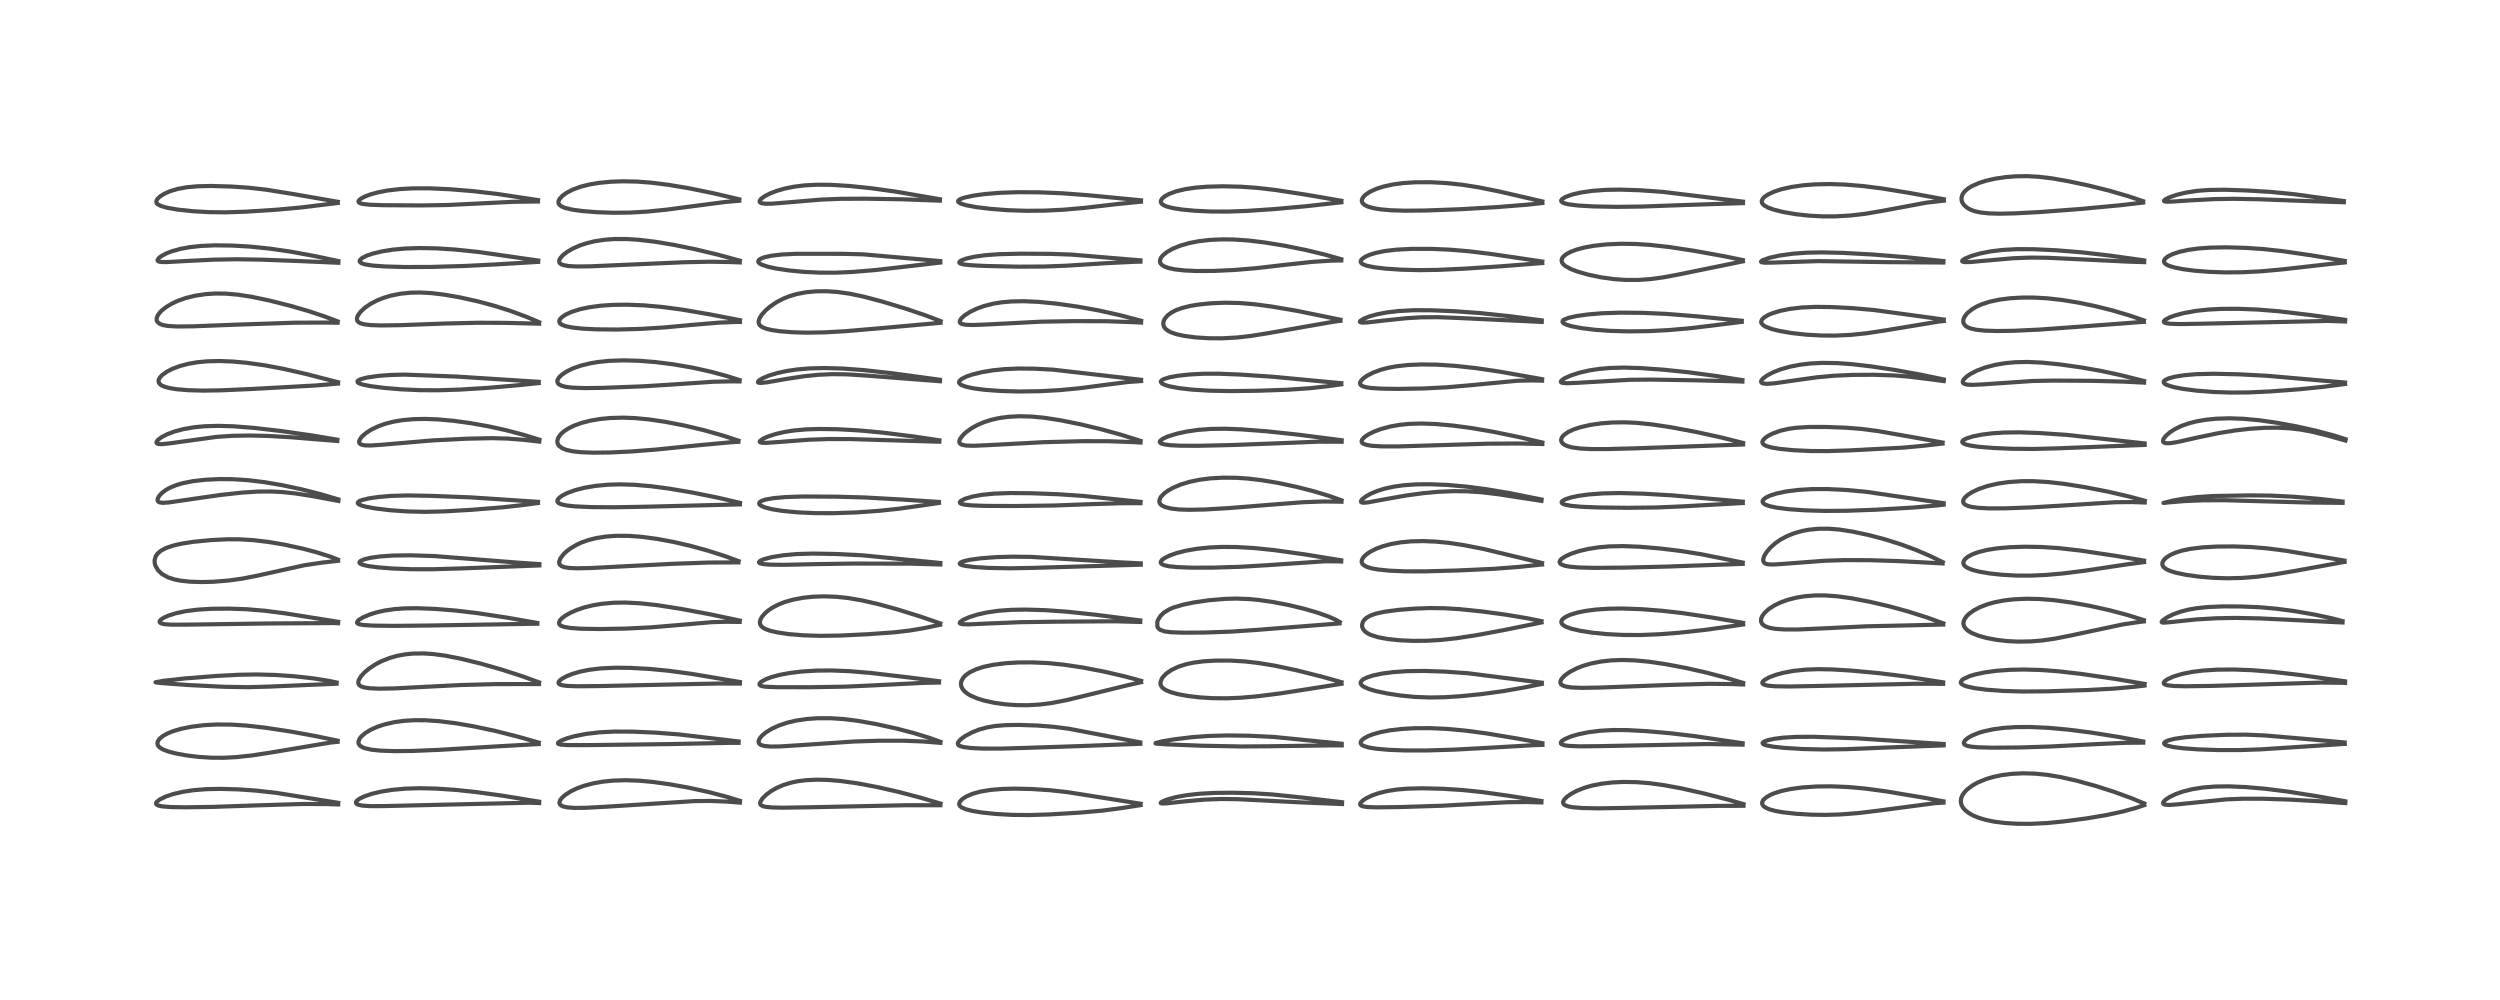 <?xml version="1.0" encoding="utf-8" standalone="no"?>
<!DOCTYPE svg PUBLIC "-//W3C//DTD SVG 1.1//EN"
  "http://www.w3.org/Graphics/SVG/1.1/DTD/svg11.dtd">
<!-- Created with matplotlib (https://matplotlib.org/) -->
<svg height="288pt" version="1.1" viewBox="0 0 720 288" width="720pt" xmlns="http://www.w3.org/2000/svg" xmlns:xlink="http://www.w3.org/1999/xlink">
 <defs>
  <style type="text/css">*{stroke-linecap:butt;stroke-linejoin:round;}</style>
 </defs>
 <g id="figure_1">
  <g id="patch_1">
   <path d="M 0 288 
L 720 288 
L 720 0 
L 0 0 
z
" style="fill:#ffffff;"/>
  </g>
  <g id="axes_1">
   <g id="line2d_1">
    <path clip-path="url(#p9e19efd547)" d="M 97.407 231.216 
L 79.613 228.349 
L 73.656 227.687 
L 68.499 227.331 
L 63.379 227.196 
L 59.382 227.283 
L 55.825 227.564 
L 52.688 228.03 
L 49.906 228.678 
L 47.918 229.335 
L 46.124 230.174 
L 45.187 230.878 
L 44.945 231.289 
L 44.995 231.6 
L 45.204 231.805 
L 45.64 232.006 
L 46.703 232.236 
L 49.038 232.429 
L 53.4 232.502 
L 61.322 232.382 
L 74.518 231.931 
L 87.347 231.54 
L 94.004 231.574 
L 97.408 231.679 
L 97.408 231.679 
" style="fill:none;stroke:#000000;stroke-linecap:square;stroke-opacity:0.7;stroke-width:1.2;"/>
   </g>
   <g id="line2d_2">
    <path clip-path="url(#p9e19efd547)" d="M 97.228 213.317 
L 90.93 211.997 
L 83.85 210.708 
L 76.4 209.578 
L 71.066 208.969 
L 66.506 208.676 
L 62.36 208.654 
L 58.769 208.852 
L 55.08 209.303 
L 52.129 209.901 
L 49.686 210.634 
L 48.217 211.241 
L 46.938 211.955 
L 45.983 212.736 
L 45.47 213.466 
L 45.332 214.06 
L 45.422 214.529 
L 45.653 214.919 
L 46.065 215.319 
L 46.937 215.844 
L 48.369 216.399 
L 50.413 216.945 
L 53.642 217.547 
L 57.154 217.98 
L 60.885 218.221 
L 64.496 218.237 
L 68.036 218.051 
L 72.571 217.564 
L 78.094 216.713 
L 95.218 213.846 
L 97.236 213.644 
L 97.236 213.644 
" style="fill:none;stroke:#000000;stroke-linecap:square;stroke-opacity:0.7;stroke-width:1.2;"/>
   </g>
   <g id="line2d_3">
    <path clip-path="url(#p9e19efd547)" d="M 96.952 196.567 
L 94.527 196.05 
L 90.308 195.383 
L 84.917 194.778 
L 79.348 194.39 
L 73.855 194.244 
L 68.582 194.339 
L 62.029 194.694 
L 53.374 195.378 
L 46.884 196.094 
L 44.791 196.487 
L 45.063 196.574 
L 46.78 196.749 
L 54.59 197.308 
L 64.636 197.797 
L 71.386 197.905 
L 77.395 197.747 
L 96.921 196.914 
L 96.921 196.914 
" style="fill:none;stroke:#000000;stroke-linecap:square;stroke-opacity:0.7;stroke-width:1.2;"/>
   </g>
   <g id="line2d_4">
    <path clip-path="url(#p9e19efd547)" d="M 97.395 179.082 
L 82.215 176.66 
L 76.202 175.888 
L 71.011 175.458 
L 65.908 175.283 
L 60.92 175.331 
L 56.803 175.586 
L 53.325 176.041 
L 50.636 176.618 
L 48.496 177.297 
L 47.176 177.89 
L 46.379 178.41 
L 45.996 178.866 
L 45.989 179.207 
L 46.154 179.394 
L 46.603 179.604 
L 47.54 179.788 
L 49.378 179.907 
L 53.695 179.894 
L 77.049 179.562 
L 96.146 179.44 
L 97.38 179.488 
L 97.38 179.488 
" style="fill:none;stroke:#000000;stroke-linecap:square;stroke-opacity:0.7;stroke-width:1.2;"/>
   </g>
   <g id="line2d_5">
    <path clip-path="url(#p9e19efd547)" d="M 97.326 161.157 
L 95.148 160.314 
L 91.362 159.104 
L 87.312 158.03 
L 81.872 156.851 
L 77.293 156.078 
L 72.927 155.559 
L 69.003 155.323 
L 65.59 155.31 
L 60.914 155.532 
L 55.751 156.034 
L 52.396 156.552 
L 50.045 157.079 
L 47.819 157.826 
L 46.371 158.591 
L 45.397 159.416 
L 44.853 160.197 
L 44.521 161.348 
L 44.571 162.272 
L 44.738 162.875 
L 45.471 164.173 
L 46.573 165.248 
L 48.338 166.257 
L 50.238 166.881 
L 52.108 167.247 
L 54.853 167.532 
L 58.011 167.63 
L 61.454 167.545 
L 66.06 167.167 
L 69.891 166.625 
L 74.235 165.762 
L 87.582 162.806 
L 92.867 162.016 
L 97.373 161.51 
L 97.373 161.51 
" style="fill:none;stroke:#000000;stroke-linecap:square;stroke-opacity:0.7;stroke-width:1.2;"/>
   </g>
   <g id="line2d_6">
    <path clip-path="url(#p9e19efd547)" d="M 97.423 143.817 
L 92.382 142.331 
L 86.698 140.884 
L 81.186 139.715 
L 76.089 138.853 
L 71.311 138.278 
L 67.037 138.007 
L 63.233 137.976 
L 59.182 138.166 
L 55.652 138.563 
L 52.741 139.131 
L 50.887 139.667 
L 49.039 140.412 
L 47.816 141.085 
L 46.565 142.03 
L 45.817 142.858 
L 45.415 143.628 
L 45.381 144.145 
L 45.577 144.48 
L 45.981 144.698 
L 46.904 144.817 
L 48.693 144.696 
L 53.591 143.975 
L 63.439 142.557 
L 69.712 141.864 
L 74.228 141.576 
L 78.036 141.55 
L 81.292 141.712 
L 85.099 142.113 
L 89.988 142.881 
L 97.442 144.274 
L 97.442 144.274 
" style="fill:none;stroke:#000000;stroke-linecap:square;stroke-opacity:0.7;stroke-width:1.2;"/>
   </g>
   <g id="line2d_7">
    <path clip-path="url(#p9e19efd547)" d="M 97.155 126.632 
L 89.967 125.427 
L 80.848 124.123 
L 73.037 123.228 
L 67.254 122.775 
L 62.878 122.644 
L 58.914 122.761 
L 55.89 123.053 
L 52.799 123.589 
L 50.169 124.297 
L 48.164 125.057 
L 46.537 125.901 
L 45.517 126.662 
L 45.071 127.285 
L 45.068 127.529 
L 45.261 127.745 
L 45.766 127.891 
L 46.568 127.918 
L 48.813 127.692 
L 62.449 125.811 
L 66.818 125.519 
L 71.797 125.427 
L 77.459 125.56 
L 84.109 125.953 
L 97.147 127.009 
L 97.147 127.009 
" style="fill:none;stroke:#000000;stroke-linecap:square;stroke-opacity:0.7;stroke-width:1.2;"/>
   </g>
   <g id="line2d_8">
    <path clip-path="url(#p9e19efd547)" d="M 97.357 110.081 
L 88.029 107.679 
L 81.547 106.208 
L 76.209 105.209 
L 71.146 104.496 
L 67.019 104.119 
L 63.249 103.972 
L 59.792 104.05 
L 56.908 104.316 
L 54.44 104.729 
L 51.801 105.415 
L 49.653 106.224 
L 48.052 107.047 
L 46.727 107.993 
L 46.18 108.55 
L 45.772 109.196 
L 45.649 109.749 
L 45.724 110.151 
L 46.03 110.607 
L 46.584 111.018 
L 47.238 111.321 
L 48.573 111.714 
L 50.73 112.082 
L 54.185 112.377 
L 58.407 112.492 
L 63.724 112.412 
L 72.67 112.015 
L 90.998 111.014 
L 97.353 110.467 
L 97.353 110.467 
" style="fill:none;stroke:#000000;stroke-linecap:square;stroke-opacity:0.7;stroke-width:1.2;"/>
   </g>
   <g id="line2d_9">
    <path clip-path="url(#p9e19efd547)" d="M 97.242 92.554 
L 93.608 91.177 
L 88.893 89.607 
L 83.576 88.06 
L 77.569 86.546 
L 72.427 85.466 
L 68.601 84.873 
L 65.155 84.569 
L 62.041 84.529 
L 59.217 84.712 
L 56.198 85.165 
L 53.484 85.838 
L 51.159 86.664 
L 49.62 87.375 
L 47.896 88.396 
L 46.793 89.244 
L 46.078 89.945 
L 45.45 90.791 
L 45.128 91.583 
L 45.135 92.301 
L 45.345 92.73 
L 46.105 93.319 
L 46.994 93.633 
L 48.378 93.877 
L 50.986 94.029 
L 55.574 93.979 
L 68.411 93.488 
L 84.747 92.941 
L 93.649 92.897 
L 97.244 92.947 
L 97.244 92.947 
" style="fill:none;stroke:#000000;stroke-linecap:square;stroke-opacity:0.7;stroke-width:1.2;"/>
   </g>
   <g id="line2d_10">
    <path clip-path="url(#p9e19efd547)" d="M 97.428 75.182 
L 90.828 73.782 
L 83.87 72.499 
L 77.657 71.594 
L 72.085 71.025 
L 66.741 70.714 
L 61.911 70.657 
L 57.945 70.828 
L 54.724 71.174 
L 51.954 71.682 
L 49.471 72.374 
L 47.946 72.965 
L 46.502 73.726 
L 45.742 74.309 
L 45.375 74.871 
L 45.434 75.129 
L 45.761 75.334 
L 46.35 75.45 
L 47.908 75.485 
L 52.703 75.218 
L 61.459 74.779 
L 68.26 74.666 
L 75.525 74.785 
L 87.129 75.222 
L 97.447 75.682 
L 97.447 75.682 
" style="fill:none;stroke:#000000;stroke-linecap:square;stroke-opacity:0.7;stroke-width:1.2;"/>
   </g>
   <g id="line2d_11">
    <path clip-path="url(#p9e19efd547)" d="M 97.294 58.114 
L 84.686 55.923 
L 76.73 54.641 
L 71.723 54.067 
L 66.643 53.722 
L 60.904 53.56 
L 56.895 53.647 
L 53.795 53.926 
L 51.122 54.419 
L 48.928 55.087 
L 47.401 55.76 
L 46.168 56.517 
L 45.429 57.182 
L 45.08 57.727 
L 45.012 58.193 
L 45.174 58.58 
L 45.421 58.832 
L 46.35 59.327 
L 48.148 59.84 
L 51.176 60.364 
L 55.487 60.828 
L 60.151 61.094 
L 65.088 61.148 
L 70.871 60.959 
L 79.59 60.404 
L 86.424 59.779 
L 95.44 58.684 
L 97.286 58.455 
L 97.286 58.455 
" style="fill:none;stroke:#000000;stroke-linecap:square;stroke-opacity:0.7;stroke-width:1.2;"/>
   </g>
   <g id="line2d_12">
    <path clip-path="url(#p9e19efd547)" d="M 155.268 230.872 
L 144.675 229.149 
L 137.034 228.103 
L 131.09 227.48 
L 125.589 227.112 
L 120.925 227.007 
L 116.875 227.122 
L 112.94 227.473 
L 109.841 227.966 
L 107.116 228.613 
L 104.947 229.348 
L 103.642 229.968 
L 102.79 230.586 
L 102.515 231.011 
L 102.57 231.37 
L 102.807 231.587 
L 103.194 231.766 
L 104.364 232.017 
L 106.617 232.17 
L 110.683 232.148 
L 152.332 231.182 
L 155.274 231.282 
L 155.274 231.282 
" style="fill:none;stroke:#000000;stroke-linecap:square;stroke-opacity:0.7;stroke-width:1.2;"/>
   </g>
   <g id="line2d_13">
    <path clip-path="url(#p9e19efd547)" d="M 155.145 213.853 
L 149.052 212.122 
L 142.52 210.481 
L 136.53 209.205 
L 131.294 208.301 
L 126.488 207.7 
L 122.5 207.432 
L 119.351 207.416 
L 116.273 207.608 
L 113.528 207.99 
L 110.756 208.625 
L 108.643 209.326 
L 106.742 210.179 
L 105.227 211.095 
L 103.995 212.164 
L 103.594 212.679 
L 103.226 213.609 
L 103.277 214.147 
L 103.643 214.717 
L 104.412 215.228 
L 105.066 215.485 
L 106.961 215.911 
L 109.583 216.184 
L 113.626 216.326 
L 118.875 216.274 
L 126.576 215.95 
L 143.38 214.941 
L 155.147 214.285 
L 155.147 214.285 
" style="fill:none;stroke:#000000;stroke-linecap:square;stroke-opacity:0.7;stroke-width:1.2;"/>
   </g>
   <g id="line2d_14">
    <path clip-path="url(#p9e19efd547)" d="M 155.242 196.512 
L 150.273 194.712 
L 144.565 192.862 
L 138.541 191.14 
L 132.705 189.705 
L 128.314 188.844 
L 124.875 188.379 
L 121.984 188.186 
L 118.924 188.23 
L 116.663 188.457 
L 114.304 188.9 
L 112.205 189.498 
L 109.916 190.406 
L 108.131 191.334 
L 106.151 192.658 
L 104.918 193.714 
L 103.917 194.825 
L 103.303 195.88 
L 103.167 196.486 
L 103.275 197.028 
L 103.63 197.451 
L 104.176 197.757 
L 104.934 197.99 
L 106.491 198.221 
L 109.311 198.34 
L 113.455 198.267 
L 121.013 197.878 
L 132.726 197.286 
L 142.709 197.024 
L 152.53 197.01 
L 155.24 197.015 
L 155.24 197.015 
" style="fill:none;stroke:#000000;stroke-linecap:square;stroke-opacity:0.7;stroke-width:1.2;"/>
   </g>
   <g id="line2d_15">
    <path clip-path="url(#p9e19efd547)" d="M 154.754 179.408 
L 145.885 177.857 
L 137.447 176.576 
L 131.098 175.825 
L 125.106 175.351 
L 120.025 175.16 
L 116.527 175.213 
L 113.582 175.43 
L 110.72 175.846 
L 108.475 176.355 
L 106.664 176.914 
L 104.705 177.726 
L 103.442 178.47 
L 103.012 178.857 
L 102.821 179.329 
L 102.908 179.5 
L 103.443 179.784 
L 104.798 180.018 
L 107.666 180.18 
L 113.669 180.25 
L 124.18 180.14 
L 154.753 179.629 
L 154.753 179.629 
" style="fill:none;stroke:#000000;stroke-linecap:square;stroke-opacity:0.7;stroke-width:1.2;"/>
   </g>
   <g id="line2d_16">
    <path clip-path="url(#p9e19efd547)" d="M 155.335 162.455 
L 149.662 162.075 
L 125.053 160.144 
L 118.219 159.929 
L 113.238 159.993 
L 109.351 160.267 
L 106.618 160.664 
L 105.05 161.042 
L 103.919 161.506 
L 103.538 161.865 
L 103.534 162.105 
L 103.712 162.313 
L 104.352 162.623 
L 105.986 163.015 
L 108.963 163.412 
L 113.15 163.736 
L 118.452 163.933 
L 124.692 163.942 
L 133.061 163.696 
L 155.326 162.845 
L 155.326 162.845 
" style="fill:none;stroke:#000000;stroke-linecap:square;stroke-opacity:0.7;stroke-width:1.2;"/>
   </g>
   <g id="line2d_17">
    <path clip-path="url(#p9e19efd547)" d="M 154.941 144.529 
L 147.328 144.023 
L 135.6 143.245 
L 124.064 142.802 
L 117.477 142.685 
L 112.815 142.814 
L 109.093 143.115 
L 106.152 143.544 
L 104.079 144.066 
L 103.474 144.326 
L 103.048 144.689 
L 103.051 144.967 
L 103.258 145.186 
L 104.049 145.562 
L 105.305 145.916 
L 108.224 146.451 
L 112.441 146.953 
L 117.37 147.296 
L 122.525 147.41 
L 127.869 147.286 
L 135.734 146.828 
L 145.042 146.084 
L 151.417 145.357 
L 154.927 144.873 
L 154.927 144.873 
" style="fill:none;stroke:#000000;stroke-linecap:square;stroke-opacity:0.7;stroke-width:1.2;"/>
   </g>
   <g id="line2d_18">
    <path clip-path="url(#p9e19efd547)" d="M 155.324 126.629 
L 150.755 125.223 
L 145.683 123.881 
L 140.651 122.778 
L 135.538 121.867 
L 130.755 121.206 
L 126.133 120.783 
L 122.466 120.645 
L 118.979 120.723 
L 115.897 121.006 
L 113.26 121.453 
L 110.951 122.047 
L 109.015 122.733 
L 107.031 123.675 
L 105.448 124.681 
L 104.421 125.55 
L 103.967 126.048 
L 103.453 126.96 
L 103.431 127.427 
L 103.635 127.785 
L 104.122 128.071 
L 105.096 128.268 
L 106.836 128.302 
L 110.001 128.084 
L 124.61 126.831 
L 134.463 126.347 
L 141.555 126.189 
L 146.095 126.306 
L 150.845 126.671 
L 155.313 127.182 
L 155.313 127.182 
" style="fill:none;stroke:#000000;stroke-linecap:square;stroke-opacity:0.7;stroke-width:1.2;"/>
   </g>
   <g id="line2d_19">
    <path clip-path="url(#p9e19efd547)" d="M 155.164 109.961 
L 131.464 108.448 
L 116.487 107.887 
L 112.38 107.992 
L 108.949 108.255 
L 105.721 108.727 
L 103.908 109.202 
L 103.179 109.557 
L 102.95 109.82 
L 103.014 110.115 
L 103.386 110.383 
L 104.41 110.745 
L 106.643 111.2 
L 110.472 111.696 
L 115.388 112.115 
L 120.878 112.369 
L 126.151 112.402 
L 132.52 112.197 
L 140.441 111.712 
L 148.849 110.985 
L 155.152 110.329 
L 155.152 110.329 
" style="fill:none;stroke:#000000;stroke-linecap:square;stroke-opacity:0.7;stroke-width:1.2;"/>
   </g>
   <g id="line2d_20">
    <path clip-path="url(#p9e19efd547)" d="M 155.275 92.79 
L 151.73 91.283 
L 147.03 89.543 
L 142.371 88.067 
L 137.593 86.788 
L 132.463 85.649 
L 127.942 84.858 
L 124.326 84.421 
L 121.017 84.238 
L 118.245 84.29 
L 115.321 84.59 
L 112.604 85.134 
L 110.382 85.806 
L 108.502 86.571 
L 106.651 87.55 
L 105.134 88.592 
L 103.826 89.8 
L 102.995 90.996 
L 102.778 91.758 
L 102.88 92.338 
L 103.252 92.788 
L 103.858 93.12 
L 104.963 93.416 
L 106.779 93.627 
L 109.6 93.725 
L 115.353 93.651 
L 127.779 93.186 
L 137.567 92.953 
L 145.614 92.985 
L 155.26 93.219 
L 155.26 93.219 
" style="fill:none;stroke:#000000;stroke-linecap:square;stroke-opacity:0.7;stroke-width:1.2;"/>
   </g>
   <g id="line2d_21">
    <path clip-path="url(#p9e19efd547)" d="M 155.025 75.036 
L 137.616 72.546 
L 130.867 71.853 
L 125.635 71.525 
L 120.826 71.438 
L 116.785 71.571 
L 113.153 71.898 
L 110.118 72.373 
L 107.318 73.045 
L 105.635 73.625 
L 104.271 74.316 
L 103.658 74.897 
L 103.571 75.197 
L 103.728 75.535 
L 104.24 75.858 
L 105.176 76.147 
L 107.291 76.478 
L 110.859 76.742 
L 116.649 76.901 
L 124.217 76.872 
L 134.133 76.588 
L 143.264 76.122 
L 154.989 75.426 
L 154.989 75.426 
" style="fill:none;stroke:#000000;stroke-linecap:square;stroke-opacity:0.7;stroke-width:1.2;"/>
   </g>
   <g id="line2d_22">
    <path clip-path="url(#p9e19efd547)" d="M 154.952 57.622 
L 143.15 55.848 
L 136.099 55.032 
L 129.592 54.502 
L 123.719 54.239 
L 119.044 54.241 
L 115.145 54.452 
L 111.589 54.871 
L 108.889 55.388 
L 106.602 56.019 
L 105.134 56.573 
L 103.898 57.232 
L 103.347 57.737 
L 103.24 58.03 
L 103.388 58.332 
L 103.86 58.582 
L 104.412 58.727 
L 106.546 58.967 
L 110.467 59.097 
L 121.282 59.161 
L 128.939 59.04 
L 136.856 58.657 
L 147.868 58.115 
L 154.927 58.036 
L 154.927 58.036 
" style="fill:none;stroke:#000000;stroke-linecap:square;stroke-opacity:0.7;stroke-width:1.2;"/>
   </g>
   <g id="line2d_23">
    <path clip-path="url(#p9e19efd547)" d="M 213.094 230.638 
L 209.178 229.445 
L 204.273 228.156 
L 198.444 226.872 
L 193.103 225.91 
L 188.054 225.204 
L 184.094 224.841 
L 180.285 224.703 
L 176.692 224.808 
L 173.67 225.108 
L 170.868 225.598 
L 168.14 226.324 
L 166.043 227.102 
L 164.387 227.905 
L 162.753 228.956 
L 161.824 229.788 
L 161.339 230.431 
L 161.11 231.132 
L 161.244 231.632 
L 161.683 232.032 
L 162.275 232.287 
L 163.478 232.536 
L 165.469 232.676 
L 168.848 232.642 
L 175.192 232.292 
L 199.956 230.718 
L 204.615 230.669 
L 209.471 230.867 
L 213.086 231.159 
L 213.086 231.159 
" style="fill:none;stroke:#000000;stroke-linecap:square;stroke-opacity:0.7;stroke-width:1.2;"/>
   </g>
   <g id="line2d_24">
    <path clip-path="url(#p9e19efd547)" d="M 212.733 213.538 
L 195.492 211.51 
L 188.741 210.995 
L 182.261 210.712 
L 176.976 210.69 
L 172.574 210.914 
L 168.821 211.358 
L 165.546 212 
L 163.29 212.636 
L 161.592 213.304 
L 160.736 213.892 
L 160.718 214.162 
L 160.932 214.306 
L 161.66 214.469 
L 163.736 214.591 
L 169.576 214.59 
L 193.258 214.289 
L 210.45 213.935 
L 212.713 213.941 
L 212.713 213.941 
" style="fill:none;stroke:#000000;stroke-linecap:square;stroke-opacity:0.7;stroke-width:1.2;"/>
   </g>
   <g id="line2d_25">
    <path clip-path="url(#p9e19efd547)" d="M 213.086 196.415 
L 199.228 194.08 
L 192.553 193.179 
L 187.162 192.66 
L 181.639 192.353 
L 177.087 192.304 
L 173.021 192.496 
L 169.736 192.893 
L 167.049 193.438 
L 164.949 194.048 
L 163.07 194.795 
L 161.608 195.631 
L 160.951 196.277 
L 160.838 196.636 
L 160.983 196.949 
L 161.325 197.168 
L 161.946 197.358 
L 163.263 197.538 
L 166.196 197.647 
L 172.884 197.583 
L 196.996 197.057 
L 206.722 196.857 
L 213.086 196.872 
L 213.086 196.872 
" style="fill:none;stroke:#000000;stroke-linecap:square;stroke-opacity:0.7;stroke-width:1.2;"/>
   </g>
   <g id="line2d_26">
    <path clip-path="url(#p9e19efd547)" d="M 213.056 178.729 
L 204.602 176.935 
L 196.183 175.364 
L 189.185 174.273 
L 184.355 173.746 
L 180.069 173.532 
L 176.688 173.589 
L 173.455 173.873 
L 170.888 174.293 
L 168.289 174.932 
L 166.089 175.678 
L 164.313 176.46 
L 162.844 177.292 
L 161.762 178.115 
L 161.235 178.707 
L 160.975 179.38 
L 161.045 179.716 
L 161.299 180.027 
L 161.604 180.227 
L 162.509 180.553 
L 164.348 180.863 
L 167.438 181.077 
L 172.805 181.161 
L 180.073 181.037 
L 187.118 180.7 
L 194.183 180.121 
L 205.101 179.176 
L 209.311 179.067 
L 213.029 179.115 
L 213.029 179.115 
" style="fill:none;stroke:#000000;stroke-linecap:square;stroke-opacity:0.7;stroke-width:1.2;"/>
   </g>
   <g id="line2d_27">
    <path clip-path="url(#p9e19efd547)" d="M 212.716 161.598 
L 208.828 160.173 
L 204.06 158.643 
L 199.053 157.257 
L 194.073 156.101 
L 189.218 155.197 
L 184.693 154.592 
L 181.08 154.328 
L 177.487 154.31 
L 174.655 154.51 
L 171.842 154.939 
L 169.547 155.508 
L 167.578 156.196 
L 166.191 156.824 
L 164.27 157.954 
L 163.216 158.753 
L 162.31 159.606 
L 161.394 160.808 
L 161.037 161.756 
L 161.074 162.333 
L 161.258 162.675 
L 161.796 163.088 
L 162.543 163.353 
L 163.958 163.572 
L 166.069 163.666 
L 170.192 163.592 
L 178.876 163.138 
L 193.805 162.376 
L 204.15 162.01 
L 212.665 161.968 
L 212.665 161.968 
" style="fill:none;stroke:#000000;stroke-linecap:square;stroke-opacity:0.7;stroke-width:1.2;"/>
   </g>
   <g id="line2d_28">
    <path clip-path="url(#p9e19efd547)" d="M 213.114 144.812 
L 206.899 143.365 
L 199.36 141.842 
L 192.709 140.72 
L 187.461 140.029 
L 182.699 139.618 
L 178.644 139.492 
L 175.228 139.584 
L 171.518 139.929 
L 168.38 140.461 
L 165.683 141.149 
L 163.37 141.99 
L 161.965 142.702 
L 161.079 143.34 
L 160.602 143.923 
L 160.517 144.354 
L 160.633 144.638 
L 161.011 144.961 
L 161.812 145.286 
L 163.27 145.588 
L 165.651 145.838 
L 170.194 146.04 
L 177.01 146.093 
L 186.364 145.925 
L 213.028 145.265 
L 213.109 145.263 
L 213.109 145.263 
" style="fill:none;stroke:#000000;stroke-linecap:square;stroke-opacity:0.7;stroke-width:1.2;"/>
   </g>
   <g id="line2d_29">
    <path clip-path="url(#p9e19efd547)" d="M 212.69 126.901 
L 208.23 125.452 
L 202.598 123.857 
L 197.049 122.539 
L 191.565 121.482 
L 186.859 120.789 
L 182.883 120.41 
L 179.44 120.281 
L 175.751 120.384 
L 172.824 120.67 
L 169.964 121.16 
L 167.498 121.796 
L 165.324 122.585 
L 163.647 123.414 
L 162.413 124.23 
L 161.591 124.952 
L 160.776 126.05 
L 160.492 127.001 
L 160.608 127.785 
L 160.977 128.379 
L 161.928 129.094 
L 163.112 129.567 
L 164.903 129.967 
L 167.183 130.226 
L 170.85 130.371 
L 175.73 130.313 
L 181.804 130.024 
L 189.116 129.457 
L 200.37 128.314 
L 210.056 127.408 
L 212.653 127.241 
L 212.653 127.241 
" style="fill:none;stroke:#000000;stroke-linecap:square;stroke-opacity:0.7;stroke-width:1.2;"/>
   </g>
   <g id="line2d_30">
    <path clip-path="url(#p9e19efd547)" d="M 213.011 109.468 
L 209.33 108.299 
L 204.741 107.055 
L 199.626 105.916 
L 194.023 104.941 
L 188.736 104.273 
L 184.039 103.903 
L 179.53 103.784 
L 175.524 103.921 
L 172.326 104.243 
L 170.068 104.616 
L 167.192 105.323 
L 165.106 106.059 
L 163.372 106.882 
L 161.828 107.896 
L 161.002 108.694 
L 160.565 109.444 
L 160.504 109.73 
L 160.633 110.316 
L 160.986 110.699 
L 161.803 111.114 
L 163.008 111.421 
L 164.785 111.642 
L 168.33 111.774 
L 173.875 111.694 
L 185.298 111.257 
L 193.372 110.755 
L 205.503 109.941 
L 210.614 109.828 
L 212.99 109.857 
L 212.99 109.857 
" style="fill:none;stroke:#000000;stroke-linecap:square;stroke-opacity:0.7;stroke-width:1.2;"/>
   </g>
   <g id="line2d_31">
    <path clip-path="url(#p9e19efd547)" d="M 213.116 92.215 
L 204.517 90.552 
L 196.327 89.151 
L 190.821 88.421 
L 185.499 87.945 
L 180.621 87.749 
L 176.525 87.802 
L 173.037 88.041 
L 169.735 88.482 
L 166.987 89.07 
L 164.583 89.835 
L 162.861 90.633 
L 161.787 91.368 
L 161.244 91.974 
L 161.06 92.461 
L 161.157 92.941 
L 161.455 93.282 
L 161.871 93.548 
L 162.922 93.941 
L 164.858 94.334 
L 167.785 94.648 
L 171.769 94.85 
L 177.653 94.905 
L 184.396 94.728 
L 191.239 94.31 
L 199.612 93.54 
L 206.976 92.922 
L 212.24 92.711 
L 213.113 92.706 
L 213.113 92.706 
" style="fill:none;stroke:#000000;stroke-linecap:square;stroke-opacity:0.7;stroke-width:1.2;"/>
   </g>
   <g id="line2d_32">
    <path clip-path="url(#p9e19efd547)" d="M 213.06 75.072 
L 206.783 73.352 
L 200.2 71.774 
L 193.97 70.505 
L 188.624 69.616 
L 183.892 69.055 
L 180.381 68.837 
L 176.88 68.843 
L 174.122 69.046 
L 171.222 69.491 
L 169.026 70.022 
L 166.983 70.7 
L 165.072 71.538 
L 163.281 72.577 
L 162.173 73.433 
L 161.311 74.404 
L 161.04 75.032 
L 161.056 75.483 
L 161.262 75.828 
L 161.608 76.09 
L 162.257 76.351 
L 163.655 76.608 
L 165.875 76.74 
L 169.993 76.703 
L 178.619 76.326 
L 197.049 75.525 
L 204.342 75.376 
L 210.349 75.467 
L 213.059 75.579 
L 213.059 75.579 
" style="fill:none;stroke:#000000;stroke-linecap:square;stroke-opacity:0.7;stroke-width:1.2;"/>
   </g>
   <g id="line2d_33">
    <path clip-path="url(#p9e19efd547)" d="M 212.922 57.405 
L 205.389 55.636 
L 198.329 54.202 
L 192.624 53.245 
L 187.649 52.616 
L 183.453 52.297 
L 179.493 52.213 
L 175.896 52.338 
L 172.415 52.677 
L 169.787 53.12 
L 167.18 53.783 
L 164.986 54.589 
L 163.195 55.511 
L 162.027 56.344 
L 161.144 57.298 
L 160.842 57.971 
L 160.85 58.512 
L 161.083 58.949 
L 161.722 59.453 
L 162.786 59.895 
L 164.818 60.376 
L 167.603 60.769 
L 171.72 61.107 
L 176.594 61.275 
L 181.417 61.224 
L 186.401 60.94 
L 191.953 60.385 
L 199.851 59.342 
L 208.835 58.172 
L 212.908 57.816 
L 212.908 57.816 
" style="fill:none;stroke:#000000;stroke-linecap:square;stroke-opacity:0.7;stroke-width:1.2;"/>
   </g>
   <g id="line2d_34">
    <path clip-path="url(#p9e19efd547)" d="M 270.858 231.433 
L 265.305 229.779 
L 258.72 228.051 
L 252.593 226.665 
L 247.12 225.629 
L 242.241 224.939 
L 238.339 224.613 
L 235.276 224.542 
L 232.141 224.689 
L 229.736 224.997 
L 227.693 225.43 
L 225.544 226.103 
L 223.633 226.942 
L 221.993 227.894 
L 220.756 228.808 
L 219.571 229.967 
L 218.974 230.932 
L 218.91 231.439 
L 219.101 231.821 
L 219.74 232.185 
L 220.625 232.388 
L 222.417 232.551 
L 225.571 232.615 
L 233.185 232.496 
L 261.05 231.903 
L 270.833 231.905 
L 270.833 231.905 
" style="fill:none;stroke:#000000;stroke-linecap:square;stroke-opacity:0.7;stroke-width:1.2;"/>
   </g>
   <g id="line2d_35">
    <path clip-path="url(#p9e19efd547)" d="M 270.844 213.64 
L 267.737 212.521 
L 263.162 211.116 
L 258.197 209.824 
L 252.316 208.53 
L 247.063 207.599 
L 242.964 207.09 
L 239.299 206.849 
L 235.391 206.855 
L 232.352 207.075 
L 229.361 207.515 
L 226.791 208.113 
L 224.327 208.935 
L 222.381 209.82 
L 220.658 210.866 
L 219.49 211.831 
L 218.784 212.679 
L 218.466 213.462 
L 218.491 213.867 
L 218.781 214.31 
L 219.25 214.595 
L 220.22 214.859 
L 221.983 215.007 
L 224.671 214.971 
L 230.109 214.629 
L 245.941 213.553 
L 253.136 213.328 
L 260.303 213.332 
L 265.829 213.541 
L 270.822 213.947 
L 270.822 213.947 
" style="fill:none;stroke:#000000;stroke-linecap:square;stroke-opacity:0.7;stroke-width:1.2;"/>
   </g>
   <g id="line2d_36">
    <path clip-path="url(#p9e19efd547)" d="M 270.455 196.19 
L 261.501 195.069 
L 250.693 193.803 
L 244.717 193.302 
L 239.472 193.091 
L 235.243 193.129 
L 230.901 193.397 
L 227.551 193.802 
L 224.62 194.347 
L 222.324 194.957 
L 220.655 195.568 
L 219.213 196.368 
L 218.757 196.874 
L 218.736 197.178 
L 219.026 197.456 
L 219.557 197.637 
L 220.476 197.777 
L 223.822 197.912 
L 233.065 197.922 
L 243.439 197.754 
L 251.465 197.393 
L 266.012 196.667 
L 270.427 196.577 
L 270.427 196.577 
" style="fill:none;stroke:#000000;stroke-linecap:square;stroke-opacity:0.7;stroke-width:1.2;"/>
   </g>
   <g id="line2d_37">
    <path clip-path="url(#p9e19efd547)" d="M 270.782 179.527 
L 264.957 177.53 
L 258.405 175.485 
L 252.984 173.996 
L 248.348 172.933 
L 244.279 172.234 
L 240.856 171.871 
L 237.311 171.743 
L 234.204 171.85 
L 231.385 172.142 
L 228.442 172.687 
L 226.083 173.355 
L 224.014 174.179 
L 222.466 174.998 
L 221.255 175.819 
L 220.361 176.582 
L 219.428 177.663 
L 218.979 178.51 
L 218.833 179.205 
L 218.904 179.745 
L 219.238 180.331 
L 219.744 180.775 
L 220.469 181.177 
L 221.895 181.683 
L 224.021 182.165 
L 227.322 182.638 
L 231.494 182.976 
L 236.302 183.122 
L 241.972 183.041 
L 250.036 182.652 
L 257.452 182.118 
L 261.934 181.602 
L 266.124 180.902 
L 270.755 179.93 
L 270.755 179.93 
" style="fill:none;stroke:#000000;stroke-linecap:square;stroke-opacity:0.7;stroke-width:1.2;"/>
   </g>
   <g id="line2d_38">
    <path clip-path="url(#p9e19efd547)" d="M 270.838 162.141 
L 248.313 159.923 
L 240.599 159.543 
L 234.017 159.431 
L 229.26 159.58 
L 225.705 159.896 
L 222.411 160.419 
L 219.983 161.054 
L 218.916 161.533 
L 218.594 161.873 
L 218.649 162.074 
L 218.991 162.272 
L 219.853 162.463 
L 221.798 162.622 
L 225.913 162.668 
L 235.108 162.467 
L 245.829 162.304 
L 262.539 162.337 
L 270.825 162.572 
L 270.825 162.572 
" style="fill:none;stroke:#000000;stroke-linecap:square;stroke-opacity:0.7;stroke-width:1.2;"/>
   </g>
   <g id="line2d_39">
    <path clip-path="url(#p9e19efd547)" d="M 270.399 144.551 
L 259.962 143.879 
L 248.913 143.263 
L 240.825 143.041 
L 231.267 142.987 
L 226.263 143.153 
L 222.756 143.463 
L 220.435 143.882 
L 219.188 144.329 
L 218.729 144.689 
L 218.631 145.04 
L 218.794 145.345 
L 219.298 145.716 
L 220.364 146.156 
L 222.344 146.66 
L 225.34 147.14 
L 229.576 147.546 
L 234.691 147.779 
L 240.074 147.798 
L 246.621 147.573 
L 252.912 147.14 
L 258.853 146.516 
L 265.82 145.536 
L 270.421 144.844 
L 270.421 144.844 
" style="fill:none;stroke:#000000;stroke-linecap:square;stroke-opacity:0.7;stroke-width:1.2;"/>
   </g>
   <g id="line2d_40">
    <path clip-path="url(#p9e19efd547)" d="M 270.543 126.804 
L 263.136 125.705 
L 254.253 124.593 
L 247.339 123.959 
L 241.197 123.622 
L 235.853 123.543 
L 232.233 123.659 
L 228.679 123.974 
L 225.901 124.411 
L 223.455 124.977 
L 221.042 125.766 
L 219.735 126.362 
L 218.854 127.021 
L 218.806 127.253 
L 218.974 127.404 
L 219.457 127.517 
L 220.573 127.548 
L 223.764 127.336 
L 232.859 126.643 
L 238.634 126.441 
L 244.835 126.452 
L 254.234 126.734 
L 269.507 127.184 
L 270.529 127.209 
L 270.529 127.209 
" style="fill:none;stroke:#000000;stroke-linecap:square;stroke-opacity:0.7;stroke-width:1.2;"/>
   </g>
   <g id="line2d_41">
    <path clip-path="url(#p9e19efd547)" d="M 270.686 109.369 
L 256.996 107.503 
L 248.813 106.593 
L 242.752 106.145 
L 237.527 105.991 
L 233.106 106.101 
L 229.478 106.414 
L 226.529 106.857 
L 223.873 107.437 
L 221.582 108.123 
L 219.746 108.872 
L 218.849 109.375 
L 218.299 109.891 
L 218.321 110.136 
L 218.499 110.229 
L 219.07 110.289 
L 220.909 110.107 
L 226.443 109.14 
L 231.63 108.348 
L 235.732 107.934 
L 239.666 107.758 
L 243.804 107.808 
L 248.944 108.125 
L 270.703 109.795 
L 270.703 109.795 
" style="fill:none;stroke:#000000;stroke-linecap:square;stroke-opacity:0.7;stroke-width:1.2;"/>
   </g>
   <g id="line2d_42">
    <path clip-path="url(#p9e19efd547)" d="M 270.889 92.475 
L 266.457 90.794 
L 260.815 88.886 
L 254.057 86.841 
L 248.838 85.458 
L 244.642 84.575 
L 241.139 84.082 
L 237.971 83.871 
L 234.996 83.902 
L 232.146 84.17 
L 229.517 84.669 
L 227.354 85.304 
L 225.543 86.031 
L 223.572 87.07 
L 221.755 88.315 
L 220.492 89.406 
L 219.376 90.645 
L 218.679 91.8 
L 218.471 92.598 
L 218.549 93.207 
L 218.867 93.721 
L 219.484 94.19 
L 220.609 94.657 
L 222.224 95.05 
L 224.736 95.415 
L 228.263 95.691 
L 232.263 95.805 
L 237.498 95.72 
L 243.501 95.381 
L 252.617 94.607 
L 270.871 92.966 
L 270.871 92.966 
" style="fill:none;stroke:#000000;stroke-linecap:square;stroke-opacity:0.7;stroke-width:1.2;"/>
   </g>
   <g id="line2d_43">
    <path clip-path="url(#p9e19efd547)" d="M 270.798 75.187 
L 248.543 73.247 
L 242.579 73.101 
L 229.439 73.092 
L 225.242 73.287 
L 222.157 73.648 
L 220.12 74.103 
L 219.065 74.515 
L 218.49 74.952 
L 218.364 75.315 
L 218.482 75.607 
L 218.856 75.94 
L 219.549 76.296 
L 221.188 76.828 
L 223.571 77.343 
L 227.164 77.879 
L 231.381 78.287 
L 236.096 78.52 
L 240.786 78.527 
L 245.582 78.317 
L 252.005 77.78 
L 259.93 76.881 
L 270.822 75.612 
L 270.822 75.612 
" style="fill:none;stroke:#000000;stroke-linecap:square;stroke-opacity:0.7;stroke-width:1.2;"/>
   </g>
   <g id="line2d_44">
    <path clip-path="url(#p9e19efd547)" d="M 270.684 57.379 
L 258.279 55.237 
L 250.962 54.214 
L 244.632 53.557 
L 239.308 53.231 
L 235.22 53.196 
L 231.673 53.39 
L 228.775 53.751 
L 226.069 54.293 
L 223.801 54.938 
L 221.829 55.69 
L 220.136 56.564 
L 219.152 57.31 
L 218.783 57.839 
L 218.801 58.181 
L 219.022 58.393 
L 219.37 58.532 
L 220.391 58.672 
L 222.139 58.661 
L 226.298 58.339 
L 236.452 57.483 
L 242.041 57.26 
L 249.044 57.221 
L 259.873 57.398 
L 270.685 57.793 
L 270.685 57.793 
" style="fill:none;stroke:#000000;stroke-linecap:square;stroke-opacity:0.7;stroke-width:1.2;"/>
   </g>
   <g id="line2d_45">
    <path clip-path="url(#p9e19efd547)" d="M 328.484 231.481 
L 319.783 230.092 
L 307.479 228.143 
L 302.148 227.558 
L 297.167 227.237 
L 292.296 227.126 
L 288.633 227.214 
L 285.314 227.487 
L 282.382 227.973 
L 280.081 228.616 
L 278.306 229.379 
L 277.149 230.127 
L 276.466 230.847 
L 276.234 231.472 
L 276.323 231.913 
L 276.535 232.209 
L 276.975 232.55 
L 278.124 233.052 
L 279.953 233.528 
L 282.824 234.007 
L 286.804 234.424 
L 291.475 234.684 
L 296.397 234.735 
L 302.346 234.551 
L 311.275 234.014 
L 317.491 233.458 
L 322.79 232.762 
L 328.495 231.875 
L 328.495 231.875 
" style="fill:none;stroke:#000000;stroke-linecap:square;stroke-opacity:0.7;stroke-width:1.2;"/>
   </g>
   <g id="line2d_46">
    <path clip-path="url(#p9e19efd547)" d="M 328.397 213.806 
L 307.723 209.857 
L 303.468 209.321 
L 298.874 208.96 
L 293.459 208.774 
L 289.547 208.84 
L 286.552 209.098 
L 284.3 209.486 
L 282.12 210.076 
L 280.025 210.885 
L 277.91 212.008 
L 276.592 212.983 
L 275.901 213.864 
L 275.846 214.217 
L 276.007 214.553 
L 276.429 214.84 
L 277.473 215.153 
L 279.644 215.429 
L 282.927 215.586 
L 288.184 215.601 
L 295.464 215.388 
L 311.137 214.869 
L 323.026 214.41 
L 328.408 214.218 
L 328.408 214.218 
" style="fill:none;stroke:#000000;stroke-linecap:square;stroke-opacity:0.7;stroke-width:1.2;"/>
   </g>
   <g id="line2d_47">
    <path clip-path="url(#p9e19efd547)" d="M 328.635 196.078 
L 324.091 194.838 
L 317.968 193.418 
L 311.906 192.252 
L 306.395 191.427 
L 301.765 190.967 
L 297.201 190.765 
L 293.155 190.796 
L 289.653 191.004 
L 286.053 191.456 
L 283.236 192.063 
L 281.079 192.768 
L 279.261 193.644 
L 278.054 194.51 
L 277.465 195.12 
L 276.885 196.132 
L 276.746 196.821 
L 276.847 197.657 
L 277.221 198.432 
L 277.738 199.055 
L 278.631 199.785 
L 279.662 200.391 
L 281.527 201.184 
L 283.367 201.752 
L 286.271 202.391 
L 289.453 202.838 
L 292.675 203.075 
L 295.989 203.106 
L 299.435 202.905 
L 302.959 202.454 
L 307.264 201.616 
L 313.22 200.17 
L 325.01 197.288 
L 328.643 196.466 
L 328.643 196.466 
" style="fill:none;stroke:#000000;stroke-linecap:square;stroke-opacity:0.7;stroke-width:1.2;"/>
   </g>
   <g id="line2d_48">
    <path clip-path="url(#p9e19efd547)" d="M 328.402 178.686 
L 315.296 177.017 
L 307.232 176.161 
L 300.954 175.725 
L 295.376 175.56 
L 291.258 175.631 
L 287.565 175.902 
L 284.24 176.379 
L 281.508 176.988 
L 279.049 177.77 
L 277.303 178.56 
L 276.494 179.161 
L 276.405 179.459 
L 276.628 179.645 
L 277.265 179.778 
L 279.199 179.816 
L 284.88 179.552 
L 293.971 179.184 
L 304.291 179.043 
L 321.195 178.929 
L 328.385 179.124 
L 328.385 179.124 
" style="fill:none;stroke:#000000;stroke-linecap:square;stroke-opacity:0.7;stroke-width:1.2;"/>
   </g>
   <g id="line2d_49">
    <path clip-path="url(#p9e19efd547)" d="M 328.53 162.252 
L 322.657 161.949 
L 296.992 160.385 
L 291.549 160.318 
L 286.819 160.457 
L 282.468 160.787 
L 279.405 161.206 
L 277.616 161.609 
L 276.636 162.012 
L 276.409 162.295 
L 276.505 162.492 
L 276.961 162.729 
L 277.965 162.977 
L 280.554 163.302 
L 284.745 163.556 
L 290.628 163.668 
L 297.149 163.559 
L 328.537 162.636 
L 328.537 162.636 
" style="fill:none;stroke:#000000;stroke-linecap:square;stroke-opacity:0.7;stroke-width:1.2;"/>
   </g>
   <g id="line2d_50">
    <path clip-path="url(#p9e19efd547)" d="M 328.475 144.536 
L 311.996 142.827 
L 304.726 142.339 
L 297.004 142.053 
L 290.785 142 
L 286.221 142.17 
L 282.875 142.503 
L 280.203 142.978 
L 277.933 143.641 
L 276.736 144.254 
L 276.434 144.651 
L 276.495 144.868 
L 276.85 145.102 
L 277.697 145.325 
L 279.646 145.541 
L 283.61 145.692 
L 292.155 145.732 
L 303.594 145.587 
L 313.891 145.209 
L 322.914 144.929 
L 328.46 144.916 
L 328.46 144.916 
" style="fill:none;stroke:#000000;stroke-linecap:square;stroke-opacity:0.7;stroke-width:1.2;"/>
   </g>
   <g id="line2d_51">
    <path clip-path="url(#p9e19efd547)" d="M 328.481 126.967 
L 322.879 125.208 
L 317.215 123.643 
L 311.201 122.207 
L 305.336 121.023 
L 300.664 120.304 
L 297.158 119.971 
L 293.665 119.874 
L 290.559 120.028 
L 287.829 120.39 
L 285.585 120.883 
L 283.477 121.547 
L 281.444 122.417 
L 279.86 123.3 
L 278.212 124.485 
L 277.595 125.039 
L 276.564 126.289 
L 276.281 126.988 
L 276.312 127.479 
L 276.605 127.857 
L 277.113 128.11 
L 278.214 128.32 
L 280.416 128.385 
L 284.468 128.211 
L 300.697 127.34 
L 311.892 127.059 
L 319.055 127.064 
L 325.905 127.307 
L 328.474 127.449 
L 328.474 127.449 
" style="fill:none;stroke:#000000;stroke-linecap:square;stroke-opacity:0.7;stroke-width:1.2;"/>
   </g>
   <g id="line2d_52">
    <path clip-path="url(#p9e19efd547)" d="M 328.622 109.381 
L 303.297 106.467 
L 297.924 106.182 
L 293.403 106.137 
L 289.34 106.308 
L 285.862 106.663 
L 282.76 107.183 
L 280.021 107.858 
L 278.265 108.466 
L 276.916 109.153 
L 276.289 109.755 
L 276.208 110.202 
L 276.423 110.555 
L 276.975 110.929 
L 278.156 111.365 
L 280.312 111.835 
L 283.453 112.252 
L 288.093 112.598 
L 293.522 112.748 
L 299.446 112.666 
L 305.113 112.359 
L 310.765 111.827 
L 317.703 110.918 
L 324.713 110.032 
L 328.63 109.746 
L 328.63 109.746 
" style="fill:none;stroke:#000000;stroke-linecap:square;stroke-opacity:0.7;stroke-width:1.2;"/>
   </g>
   <g id="line2d_53">
    <path clip-path="url(#p9e19efd547)" d="M 328.635 92.375 
L 322.444 90.75 
L 316.434 89.41 
L 310.36 88.31 
L 304.357 87.459 
L 299.002 86.932 
L 294.889 86.75 
L 291.311 86.817 
L 288.542 87.06 
L 286.085 87.455 
L 283.458 88.114 
L 281.379 88.857 
L 279.318 89.851 
L 277.785 90.847 
L 276.812 91.744 
L 276.413 92.433 
L 276.431 92.845 
L 276.631 93.099 
L 277.033 93.312 
L 278.156 93.536 
L 280.218 93.606 
L 284.434 93.439 
L 299.694 92.648 
L 309.505 92.483 
L 318.737 92.514 
L 326.526 92.794 
L 328.633 92.896 
L 328.633 92.896 
" style="fill:none;stroke:#000000;stroke-linecap:square;stroke-opacity:0.7;stroke-width:1.2;"/>
   </g>
   <g id="line2d_54">
    <path clip-path="url(#p9e19efd547)" d="M 328.441 74.979 
L 308.736 73.331 
L 302.554 73.111 
L 293.869 73.063 
L 287.696 73.207 
L 283.756 73.498 
L 280.634 73.931 
L 278.261 74.476 
L 276.98 74.947 
L 276.443 75.279 
L 276.27 75.596 
L 276.35 75.75 
L 276.597 75.909 
L 277.568 76.164 
L 279.618 76.389 
L 283.837 76.597 
L 293.248 76.799 
L 300.761 76.762 
L 307.172 76.516 
L 318.872 75.779 
L 326.65 75.398 
L 328.44 75.354 
L 328.44 75.354 
" style="fill:none;stroke:#000000;stroke-linecap:square;stroke-opacity:0.7;stroke-width:1.2;"/>
   </g>
   <g id="line2d_55">
    <path clip-path="url(#p9e19efd547)" d="M 328.603 57.687 
L 313.45 56.227 
L 305.629 55.646 
L 299.058 55.385 
L 292.999 55.353 
L 288.044 55.526 
L 283.771 55.871 
L 280.315 56.344 
L 277.719 56.916 
L 276.644 57.301 
L 276.026 57.715 
L 275.926 58.004 
L 276.096 58.283 
L 276.691 58.63 
L 278.273 59.114 
L 281.169 59.652 
L 285.345 60.161 
L 290.279 60.536 
L 295.634 60.712 
L 300.987 60.659 
L 306.27 60.395 
L 312.167 59.882 
L 321.514 58.799 
L 328.444 58.101 
L 328.595 58.09 
L 328.595 58.09 
" style="fill:none;stroke:#000000;stroke-linecap:square;stroke-opacity:0.7;stroke-width:1.2;"/>
   </g>
   <g id="line2d_56">
    <path clip-path="url(#p9e19efd547)" d="M 386.491 231.036 
L 375.367 229.721 
L 366.418 228.804 
L 360.835 228.451 
L 355.01 228.302 
L 349.561 228.365 
L 345.383 228.604 
L 341.603 229.035 
L 338.84 229.535 
L 336.194 230.244 
L 334.638 230.888 
L 334.267 231.234 
L 334.329 231.326 
L 334.732 231.409 
L 335.972 231.366 
L 341.513 230.762 
L 346.654 230.307 
L 351.507 230.112 
L 356.372 230.163 
L 363.199 230.507 
L 374.624 231.091 
L 386.504 231.567 
L 386.504 231.567 
" style="fill:none;stroke:#000000;stroke-linecap:square;stroke-opacity:0.7;stroke-width:1.2;"/>
   </g>
   <g id="line2d_57">
    <path clip-path="url(#p9e19efd547)" d="M 386.384 214.19 
L 366.925 212.243 
L 359.859 211.891 
L 353.526 211.803 
L 348.134 211.951 
L 343.363 212.297 
L 338.234 212.912 
L 334.646 213.518 
L 332.805 213.998 
L 332.8 214.1 
L 332.838 214.116 
L 333.252 214.193 
L 335.983 214.37 
L 345.95 214.762 
L 357.556 214.983 
L 365.292 214.926 
L 383.498 214.67 
L 386.422 214.666 
L 386.422 214.666 
" style="fill:none;stroke:#000000;stroke-linecap:square;stroke-opacity:0.7;stroke-width:1.2;"/>
   </g>
   <g id="line2d_58">
    <path clip-path="url(#p9e19efd547)" d="M 386.349 196.467 
L 380.584 194.846 
L 373.323 193.025 
L 367.192 191.724 
L 362.533 190.954 
L 358.499 190.495 
L 354.433 190.255 
L 350.145 190.247 
L 346.639 190.458 
L 343.667 190.852 
L 341.59 191.299 
L 339.381 192.004 
L 337.445 192.917 
L 335.95 193.937 
L 334.97 194.917 
L 334.634 195.389 
L 334.21 196.498 
L 334.243 197.153 
L 334.531 197.766 
L 334.886 198.16 
L 335.798 198.773 
L 337.188 199.35 
L 339.351 199.939 
L 342.184 200.454 
L 345.625 200.853 
L 349.208 201.073 
L 353.342 201.112 
L 357.422 200.941 
L 362.415 200.5 
L 368.6 199.717 
L 377.245 198.375 
L 386.359 196.934 
L 386.359 196.934 
" style="fill:none;stroke:#000000;stroke-linecap:square;stroke-opacity:0.7;stroke-width:1.2;"/>
   </g>
   <g id="line2d_59">
    <path clip-path="url(#p9e19efd547)" d="M 385.856 179.141 
L 384.809 178.543 
L 382.685 177.598 
L 379.58 176.492 
L 375.784 175.376 
L 371.303 174.29 
L 366.688 173.392 
L 362.517 172.79 
L 359.904 172.539 
L 356.129 172.391 
L 352.967 172.466 
L 348.186 172.87 
L 343.833 173.504 
L 340.762 174.136 
L 337.914 174.984 
L 336.765 175.473 
L 335.201 176.435 
L 334.204 177.405 
L 333.493 178.561 
L 333.293 179.153 
L 333.333 180.513 
L 333.683 181.059 
L 334.087 181.377 
L 335.381 181.84 
L 337.167 182.076 
L 340.709 182.213 
L 346.823 182.177 
L 354.605 181.904 
L 361.927 181.413 
L 385.793 179.543 
L 385.793 179.543 
" style="fill:none;stroke:#000000;stroke-linecap:square;stroke-opacity:0.7;stroke-width:1.2;"/>
   </g>
   <g id="line2d_60">
    <path clip-path="url(#p9e19efd547)" d="M 386.265 161.363 
L 375.427 159.614 
L 367.034 158.44 
L 361.219 157.839 
L 356.035 157.543 
L 351.908 157.515 
L 348.296 157.677 
L 344.74 158.045 
L 341.428 158.622 
L 338.871 159.278 
L 336.811 160.009 
L 335.256 160.801 
L 334.553 161.369 
L 334.278 161.874 
L 334.341 162.196 
L 334.618 162.477 
L 335.349 162.8 
L 336.681 163.085 
L 339.006 163.324 
L 343.133 163.485 
L 349.143 163.481 
L 357.182 163.234 
L 365.065 162.769 
L 381.616 161.642 
L 385.692 161.689 
L 386.269 161.716 
L 386.269 161.716 
" style="fill:none;stroke:#000000;stroke-linecap:square;stroke-opacity:0.7;stroke-width:1.2;"/>
   </g>
   <g id="line2d_61">
    <path clip-path="url(#p9e19efd547)" d="M 386.35 144.091 
L 382.753 142.813 
L 378.42 141.5 
L 373.489 140.236 
L 368.168 139.1 
L 363.433 138.302 
L 359.343 137.822 
L 355.94 137.602 
L 352.081 137.572 
L 348.526 137.777 
L 345.462 138.169 
L 342.657 138.751 
L 340.101 139.524 
L 337.836 140.481 
L 336.471 141.244 
L 335.382 142.025 
L 334.411 143.004 
L 334.153 143.384 
L 333.862 144.299 
L 333.995 144.901 
L 334.281 145.293 
L 334.686 145.616 
L 335.574 146.039 
L 337.239 146.458 
L 339.535 146.722 
L 342.461 146.824 
L 347.04 146.73 
L 354.025 146.321 
L 365.479 145.393 
L 375.254 144.639 
L 381.146 144.429 
L 385.9 144.481 
L 386.351 144.501 
L 386.351 144.501 
" style="fill:none;stroke:#000000;stroke-linecap:square;stroke-opacity:0.7;stroke-width:1.2;"/>
   </g>
   <g id="line2d_62">
    <path clip-path="url(#p9e19efd547)" d="M 386.396 126.784 
L 373.832 125.177 
L 364.985 124.229 
L 357.701 123.663 
L 352.944 123.478 
L 348.732 123.53 
L 345.015 123.813 
L 341.75 124.286 
L 338.995 124.884 
L 336.375 125.693 
L 334.922 126.345 
L 334.124 126.958 
L 334.008 127.247 
L 334.147 127.536 
L 334.514 127.756 
L 335.405 128.004 
L 336.95 128.208 
L 339.852 128.362 
L 345.139 128.387 
L 354.92 128.164 
L 367.678 127.684 
L 379.601 127.204 
L 385.654 127.212 
L 386.397 127.228 
L 386.397 127.228 
" style="fill:none;stroke:#000000;stroke-linecap:square;stroke-opacity:0.7;stroke-width:1.2;"/>
   </g>
   <g id="line2d_63">
    <path clip-path="url(#p9e19efd547)" d="M 386.292 110.356 
L 379.873 109.761 
L 366.459 108.491 
L 357.037 107.867 
L 351.075 107.627 
L 346.603 107.639 
L 342.632 107.846 
L 339.219 108.221 
L 336.746 108.678 
L 335.089 109.205 
L 334.481 109.589 
L 334.311 109.885 
L 334.388 110.183 
L 334.716 110.486 
L 335.555 110.886 
L 336.782 111.254 
L 339.515 111.776 
L 343.203 112.201 
L 348.203 112.511 
L 354.211 112.633 
L 361.975 112.544 
L 370.85 112.24 
L 377.266 111.806 
L 382.549 111.212 
L 386.284 110.681 
L 386.284 110.681 
" style="fill:none;stroke:#000000;stroke-linecap:square;stroke-opacity:0.7;stroke-width:1.2;"/>
   </g>
   <g id="line2d_64">
    <path clip-path="url(#p9e19efd547)" d="M 386.046 92.08 
L 373.603 89.539 
L 366.179 88.272 
L 361.362 87.631 
L 356.986 87.267 
L 352.76 87.181 
L 348.776 87.343 
L 345.061 87.724 
L 342.72 88.121 
L 340.432 88.695 
L 338.728 89.315 
L 337.294 90.062 
L 336.205 90.894 
L 335.412 91.862 
L 335.091 92.603 
L 335.02 93.411 
L 335.229 94.106 
L 335.673 94.709 
L 336.45 95.306 
L 337.272 95.721 
L 338.831 96.253 
L 341.097 96.748 
L 344.298 97.171 
L 348.047 97.413 
L 352.005 97.435 
L 356.289 97.199 
L 360.379 96.733 
L 365.149 95.964 
L 384.112 92.646 
L 386.053 92.401 
L 386.053 92.401 
" style="fill:none;stroke:#000000;stroke-linecap:square;stroke-opacity:0.7;stroke-width:1.2;"/>
   </g>
   <g id="line2d_65">
    <path clip-path="url(#p9e19efd547)" d="M 386.287 74.653 
L 381.628 73.344 
L 376.205 72.032 
L 369.949 70.764 
L 364.189 69.823 
L 359.568 69.268 
L 355.418 68.981 
L 351.962 68.932 
L 348.427 69.095 
L 345.187 69.474 
L 342.535 69.992 
L 339.755 70.804 
L 337.766 71.626 
L 336.097 72.57 
L 334.944 73.5 
L 334.412 74.138 
L 334.064 74.969 
L 334.098 75.545 
L 334.243 75.865 
L 334.681 76.344 
L 335.46 76.805 
L 336.573 77.2 
L 338.369 77.579 
L 341.116 77.888 
L 344.526 78.047 
L 349.614 78.028 
L 355.538 77.752 
L 361.905 77.217 
L 370.176 76.258 
L 378.088 75.404 
L 383.052 75.088 
L 386.296 75.005 
L 386.296 75.005 
" style="fill:none;stroke:#000000;stroke-linecap:square;stroke-opacity:0.7;stroke-width:1.2;"/>
   </g>
   <g id="line2d_66">
    <path clip-path="url(#p9e19efd547)" d="M 386.31 57.817 
L 375.733 56.003 
L 367.268 54.708 
L 362.014 54.102 
L 357.345 53.772 
L 352.247 53.65 
L 347.779 53.759 
L 344.318 54.034 
L 341.508 54.442 
L 338.82 55.072 
L 336.691 55.854 
L 335.521 56.491 
L 334.705 57.169 
L 334.322 57.83 
L 334.322 58.248 
L 334.566 58.675 
L 335.145 59.105 
L 336.082 59.498 
L 337.676 59.912 
L 340.313 60.335 
L 344.105 60.696 
L 348.738 60.913 
L 353.713 60.934 
L 359.106 60.741 
L 366.972 60.217 
L 375.959 59.412 
L 386.322 58.258 
L 386.322 58.258 
" style="fill:none;stroke:#000000;stroke-linecap:square;stroke-opacity:0.7;stroke-width:1.2;"/>
   </g>
   <g id="line2d_67">
    <path clip-path="url(#p9e19efd547)" d="M 443.928 230.689 
L 434.813 229.229 
L 426.977 228.127 
L 421.328 227.537 
L 415.556 227.17 
L 409.623 227.026 
L 405.34 227.133 
L 402.243 227.394 
L 399.338 227.855 
L 396.905 228.471 
L 395.018 229.15 
L 393.534 229.868 
L 392.488 230.552 
L 391.829 231.228 
L 391.713 231.705 
L 391.912 231.982 
L 392.448 232.22 
L 393.673 232.416 
L 396.346 232.517 
L 403.041 232.435 
L 415.09 232.059 
L 424.668 231.535 
L 434.39 231.03 
L 439.899 230.988 
L 443.923 231.098 
L 443.923 231.098 
" style="fill:none;stroke:#000000;stroke-linecap:square;stroke-opacity:0.7;stroke-width:1.2;"/>
   </g>
   <g id="line2d_68">
    <path clip-path="url(#p9e19efd547)" d="M 444.197 214.037 
L 437.17 212.727 
L 427.957 211.198 
L 422.022 210.414 
L 416.797 209.933 
L 412.085 209.71 
L 407.313 209.729 
L 403.668 209.941 
L 400.269 210.341 
L 397.603 210.848 
L 395.373 211.476 
L 393.892 212.064 
L 392.744 212.713 
L 392.098 213.296 
L 391.861 213.77 
L 391.9 214.147 
L 392.239 214.549 
L 392.847 214.881 
L 394.318 215.306 
L 396.461 215.645 
L 399.965 215.949 
L 404.601 216.128 
L 410.788 216.135 
L 418.585 215.903 
L 427.978 215.402 
L 442.187 214.585 
L 444.221 214.531 
L 444.221 214.531 
" style="fill:none;stroke:#000000;stroke-linecap:square;stroke-opacity:0.7;stroke-width:1.2;"/>
   </g>
   <g id="line2d_69">
    <path clip-path="url(#p9e19efd547)" d="M 444.039 196.61 
L 422.772 193.893 
L 415.974 193.418 
L 410.212 193.228 
L 405.223 193.294 
L 401.2 193.57 
L 397.903 194.008 
L 395.431 194.536 
L 393.588 195.145 
L 392.608 195.656 
L 392.04 196.171 
L 391.863 196.583 
L 391.899 196.919 
L 392.169 197.332 
L 392.681 197.734 
L 394.166 198.415 
L 396.158 199.012 
L 399.519 199.727 
L 403.385 200.312 
L 407.533 200.712 
L 411.776 200.877 
L 415.966 200.807 
L 420.605 200.513 
L 426.622 199.906 
L 432.793 199.071 
L 438.664 198.052 
L 444.042 196.97 
L 444.042 196.97 
" style="fill:none;stroke:#000000;stroke-linecap:square;stroke-opacity:0.7;stroke-width:1.2;"/>
   </g>
   <g id="line2d_70">
    <path clip-path="url(#p9e19efd547)" d="M 443.936 178.885 
L 439.808 178.047 
L 433.472 176.996 
L 426.722 176.087 
L 420.444 175.443 
L 415.95 175.168 
L 411.723 175.124 
L 407.291 175.291 
L 402.768 175.647 
L 398.726 176.182 
L 396.331 176.706 
L 394.776 177.246 
L 393.698 177.829 
L 392.926 178.496 
L 392.523 179.072 
L 392.258 180.058 
L 392.308 180.551 
L 392.628 181.289 
L 393.251 181.972 
L 394.19 182.582 
L 394.801 182.865 
L 396.92 183.53 
L 399.628 184.031 
L 403.088 184.397 
L 406.918 184.572 
L 410.952 184.542 
L 415.058 184.296 
L 419.471 183.811 
L 425.332 182.912 
L 432.857 181.511 
L 443.962 179.266 
L 443.962 179.266 
" style="fill:none;stroke:#000000;stroke-linecap:square;stroke-opacity:0.7;stroke-width:1.2;"/>
   </g>
   <g id="line2d_71">
    <path clip-path="url(#p9e19efd547)" d="M 444.102 162.145 
L 427.409 158.136 
L 421.491 156.977 
L 417.157 156.335 
L 413.527 155.983 
L 409.847 155.831 
L 406.396 155.912 
L 403.414 156.194 
L 400.592 156.689 
L 398.28 157.31 
L 396.3 158.05 
L 394.468 158.996 
L 393.37 159.781 
L 392.622 160.548 
L 392.212 161.297 
L 392.16 161.877 
L 392.324 162.317 
L 392.694 162.729 
L 393.605 163.245 
L 394.97 163.668 
L 396.795 164.007 
L 400.133 164.35 
L 404.638 164.547 
L 410.425 164.555 
L 419.693 164.303 
L 430.177 163.819 
L 437.307 163.283 
L 444.111 162.578 
L 444.111 162.578 
" style="fill:none;stroke:#000000;stroke-linecap:square;stroke-opacity:0.7;stroke-width:1.2;"/>
   </g>
   <g id="line2d_72">
    <path clip-path="url(#p9e19efd547)" d="M 443.95 143.857 
L 434.469 141.958 
L 428.081 140.892 
L 422.498 140.163 
L 416.887 139.665 
L 411.928 139.458 
L 407.895 139.497 
L 404.367 139.741 
L 401.533 140.131 
L 398.792 140.728 
L 396.664 141.39 
L 394.823 142.157 
L 393.382 142.954 
L 392.301 143.8 
L 391.946 144.337 
L 391.995 144.598 
L 392.226 144.732 
L 392.765 144.792 
L 394.151 144.66 
L 398.528 143.847 
L 404.908 142.716 
L 409.936 142.029 
L 414.249 141.634 
L 418.555 141.455 
L 422.422 141.498 
L 426.667 141.769 
L 431.392 142.325 
L 439.898 143.639 
L 443.934 144.25 
L 443.934 144.25 
" style="fill:none;stroke:#000000;stroke-linecap:square;stroke-opacity:0.7;stroke-width:1.2;"/>
   </g>
   <g id="line2d_73">
    <path clip-path="url(#p9e19efd547)" d="M 444.199 127.441 
L 437.426 125.865 
L 429.992 124.34 
L 423.634 123.254 
L 418.441 122.564 
L 413.655 122.129 
L 409.482 121.971 
L 405.905 122.072 
L 403.097 122.354 
L 400.443 122.824 
L 397.746 123.549 
L 395.8 124.273 
L 394.053 125.138 
L 392.94 125.899 
L 392.266 126.639 
L 392.125 127.139 
L 392.243 127.467 
L 392.688 127.825 
L 393.637 128.149 
L 395.21 128.396 
L 397.941 128.559 
L 402.802 128.568 
L 411.613 128.3 
L 428.546 127.781 
L 437.243 127.727 
L 444.2 127.877 
L 444.2 127.877 
" style="fill:none;stroke:#000000;stroke-linecap:square;stroke-opacity:0.7;stroke-width:1.2;"/>
   </g>
   <g id="line2d_74">
    <path clip-path="url(#p9e19efd547)" d="M 444.111 109.197 
L 431.998 107.046 
L 425.099 106.025 
L 419.121 105.367 
L 413.804 105.021 
L 409.377 104.956 
L 405.46 105.123 
L 402.02 105.511 
L 399.801 105.928 
L 397.646 106.501 
L 395.532 107.281 
L 393.719 108.207 
L 392.629 108.975 
L 391.903 109.746 
L 391.687 110.234 
L 391.744 110.689 
L 392.017 111.001 
L 392.476 111.253 
L 393.475 111.536 
L 394.984 111.751 
L 397.926 111.933 
L 402.771 112.005 
L 409.82 111.885 
L 416.485 111.553 
L 423.356 110.958 
L 436.974 109.661 
L 441.066 109.567 
L 444.12 109.632 
L 444.12 109.632 
" style="fill:none;stroke:#000000;stroke-linecap:square;stroke-opacity:0.7;stroke-width:1.2;"/>
   </g>
   <g id="line2d_75">
    <path clip-path="url(#p9e19efd547)" d="M 443.995 92.257 
L 434.699 91.054 
L 426.203 90.164 
L 419.061 89.644 
L 412.105 89.353 
L 407.054 89.349 
L 402.806 89.576 
L 399.348 89.987 
L 396.517 90.538 
L 394.412 91.129 
L 392.747 91.785 
L 391.759 92.416 
L 391.653 92.683 
L 391.789 92.81 
L 392.401 92.913 
L 393.826 92.859 
L 398.677 92.309 
L 405.107 91.638 
L 409.277 91.389 
L 414.024 91.347 
L 419.65 91.558 
L 444.015 92.711 
L 444.015 92.711 
" style="fill:none;stroke:#000000;stroke-linecap:square;stroke-opacity:0.7;stroke-width:1.2;"/>
   </g>
   <g id="line2d_76">
    <path clip-path="url(#p9e19efd547)" d="M 444.184 75.32 
L 429.845 73.202 
L 423.089 72.369 
L 417.637 71.909 
L 412.092 71.67 
L 406.628 71.672 
L 402.187 71.901 
L 398.784 72.303 
L 396.089 72.862 
L 394.453 73.379 
L 393.238 73.922 
L 392.34 74.523 
L 391.948 74.998 
L 391.864 75.396 
L 392.048 75.772 
L 392.549 76.133 
L 393.668 76.542 
L 395.687 76.956 
L 398.942 77.354 
L 403.444 77.664 
L 408.588 77.798 
L 414.052 77.727 
L 421.848 77.373 
L 432.552 76.673 
L 444.172 75.758 
L 444.172 75.758 
" style="fill:none;stroke:#000000;stroke-linecap:square;stroke-opacity:0.7;stroke-width:1.2;"/>
   </g>
   <g id="line2d_77">
    <path clip-path="url(#p9e19efd547)" d="M 444.189 58.008 
L 431.881 55.165 
L 425.814 53.943 
L 421.074 53.199 
L 416.453 52.714 
L 412.076 52.484 
L 407.683 52.493 
L 404.068 52.728 
L 401.2 53.117 
L 398.483 53.711 
L 396.419 54.372 
L 394.555 55.219 
L 393.272 56.073 
L 392.51 56.884 
L 392.212 57.581 
L 392.215 58.012 
L 392.432 58.501 
L 393.009 59.031 
L 393.909 59.481 
L 395.432 59.929 
L 397.617 60.297 
L 400.502 60.554 
L 404.646 60.686 
L 410.578 60.624 
L 420.677 60.25 
L 431.009 59.653 
L 439.981 58.936 
L 444.2 58.47 
L 444.2 58.47 
" style="fill:none;stroke:#000000;stroke-linecap:square;stroke-opacity:0.7;stroke-width:1.2;"/>
   </g>
   <g id="line2d_78">
    <path clip-path="url(#p9e19efd547)" d="M 502.131 231.598 
L 497.978 230.376 
L 490.918 228.558 
L 484.219 227.047 
L 479.306 226.136 
L 475.071 225.559 
L 471.471 225.268 
L 467.612 225.194 
L 464.329 225.348 
L 461.28 225.705 
L 458.571 226.237 
L 456.368 226.864 
L 454.064 227.776 
L 452.445 228.645 
L 451.251 229.501 
L 450.509 230.263 
L 450.203 230.824 
L 450.172 231.266 
L 450.389 231.651 
L 450.785 231.933 
L 451.723 232.262 
L 453.058 232.498 
L 455.947 232.722 
L 460.312 232.8 
L 467.398 232.689 
L 494.944 232.089 
L 502.116 232.072 
L 502.116 232.072 
" style="fill:none;stroke:#000000;stroke-linecap:square;stroke-opacity:0.7;stroke-width:1.2;"/>
   </g>
   <g id="line2d_79">
    <path clip-path="url(#p9e19efd547)" d="M 501.876 214.05 
L 488.061 212.004 
L 481.088 211.177 
L 474.202 210.572 
L 468.582 210.268 
L 464.516 210.25 
L 460.801 210.461 
L 457.598 210.861 
L 454.608 211.465 
L 452.515 212.074 
L 450.623 212.871 
L 449.842 213.391 
L 449.519 213.819 
L 449.559 214.154 
L 449.774 214.351 
L 450.575 214.636 
L 451.824 214.816 
L 454.898 214.946 
L 460.666 214.89 
L 491.997 214.276 
L 501.802 214.462 
L 501.875 214.464 
L 501.875 214.464 
" style="fill:none;stroke:#000000;stroke-linecap:square;stroke-opacity:0.7;stroke-width:1.2;"/>
   </g>
   <g id="line2d_80">
    <path clip-path="url(#p9e19efd547)" d="M 502.032 196.683 
L 497.174 195.219 
L 491.539 193.732 
L 485.721 192.415 
L 479.722 191.277 
L 474.893 190.567 
L 470.681 190.177 
L 467.199 190.074 
L 464.045 190.193 
L 461.041 190.532 
L 458.257 191.081 
L 455.97 191.745 
L 454.138 192.454 
L 452.126 193.49 
L 450.648 194.54 
L 449.714 195.539 
L 449.399 196.197 
L 449.378 196.634 
L 449.609 197.089 
L 450.082 197.433 
L 451 197.748 
L 452.648 197.991 
L 455.493 198.105 
L 460.554 198.022 
L 480.947 197.258 
L 492.309 196.934 
L 498.618 197.005 
L 502.022 197.132 
L 502.022 197.132 
" style="fill:none;stroke:#000000;stroke-linecap:square;stroke-opacity:0.7;stroke-width:1.2;"/>
   </g>
   <g id="line2d_81">
    <path clip-path="url(#p9e19efd547)" d="M 502.005 179.384 
L 493.455 177.912 
L 484.603 176.576 
L 478.697 175.904 
L 472.792 175.448 
L 467.335 175.253 
L 463.247 175.307 
L 459.587 175.555 
L 456.769 175.918 
L 454.336 176.408 
L 452.271 177.035 
L 451.019 177.598 
L 450.137 178.211 
L 449.782 178.642 
L 449.639 179.12 
L 449.786 179.609 
L 450.229 180.066 
L 451.023 180.523 
L 452.612 181.092 
L 455.136 181.677 
L 458.587 182.213 
L 462.638 182.621 
L 467.578 182.868 
L 472.519 182.88 
L 477.799 182.671 
L 483.682 182.214 
L 490.707 181.449 
L 498.833 180.329 
L 502.025 179.85 
L 502.025 179.85 
" style="fill:none;stroke:#000000;stroke-linecap:square;stroke-opacity:0.7;stroke-width:1.2;"/>
   </g>
   <g id="line2d_82">
    <path clip-path="url(#p9e19efd547)" d="M 501.905 162.011 
L 489.91 159.609 
L 483.968 158.667 
L 478.231 157.971 
L 472.401 157.472 
L 467.505 157.275 
L 463.419 157.362 
L 460.423 157.624 
L 457.424 158.092 
L 454.858 158.692 
L 452.544 159.446 
L 450.95 160.155 
L 449.724 160.951 
L 449.363 161.326 
L 449.149 161.809 
L 449.289 162.254 
L 449.624 162.537 
L 450.651 162.935 
L 452.101 163.207 
L 454.682 163.432 
L 459.059 163.545 
L 467.671 163.478 
L 480.167 163.171 
L 501.895 162.394 
L 501.895 162.394 
" style="fill:none;stroke:#000000;stroke-linecap:square;stroke-opacity:0.7;stroke-width:1.2;"/>
   </g>
   <g id="line2d_83">
    <path clip-path="url(#p9e19efd547)" d="M 501.93 144.477 
L 481.556 142.664 
L 473.185 142.175 
L 466.551 141.999 
L 461.774 142.09 
L 457.509 142.404 
L 454.497 142.822 
L 452.379 143.277 
L 450.748 143.82 
L 449.964 144.279 
L 449.749 144.583 
L 449.801 144.86 
L 450.11 145.11 
L 450.673 145.331 
L 452.376 145.667 
L 455.329 145.942 
L 460.409 146.153 
L 468.785 146.248 
L 477.023 146.152 
L 484.372 145.844 
L 501.913 144.875 
L 501.913 144.875 
" style="fill:none;stroke:#000000;stroke-linecap:square;stroke-opacity:0.7;stroke-width:1.2;"/>
   </g>
   <g id="line2d_84">
    <path clip-path="url(#p9e19efd547)" d="M 502.012 127.569 
L 495.816 126.013 
L 488.41 124.39 
L 481.367 123.071 
L 475.811 122.232 
L 471.289 121.776 
L 467.897 121.626 
L 464.434 121.674 
L 461.124 121.927 
L 457.958 122.388 
L 455.17 123.029 
L 453.184 123.687 
L 451.674 124.386 
L 450.39 125.282 
L 449.78 126.039 
L 449.589 126.716 
L 449.66 127.145 
L 450.068 127.74 
L 450.609 128.131 
L 451.479 128.513 
L 452.859 128.87 
L 454.995 129.159 
L 458.074 129.324 
L 462.792 129.336 
L 471.538 129.1 
L 502.01 128.016 
L 502.01 128.016 
" style="fill:none;stroke:#000000;stroke-linecap:square;stroke-opacity:0.7;stroke-width:1.2;"/>
   </g>
   <g id="line2d_85">
    <path clip-path="url(#p9e19efd547)" d="M 501.806 109.478 
L 494.362 108.3 
L 486.16 107.2 
L 479.089 106.471 
L 472.443 106.003 
L 467.729 105.867 
L 463.625 105.976 
L 460.553 106.249 
L 457.798 106.669 
L 455.011 107.299 
L 452.394 108.139 
L 450.549 108.976 
L 449.646 109.626 
L 449.513 110.002 
L 449.64 110.142 
L 450.059 110.284 
L 451.262 110.371 
L 454.246 110.257 
L 469.391 109.377 
L 475.643 109.321 
L 488.003 109.525 
L 500.491 109.832 
L 501.814 109.895 
L 501.814 109.895 
" style="fill:none;stroke:#000000;stroke-linecap:square;stroke-opacity:0.7;stroke-width:1.2;"/>
   </g>
   <g id="line2d_86">
    <path clip-path="url(#p9e19efd547)" d="M 501.626 92.375 
L 488.652 91.095 
L 479.877 90.399 
L 473.18 90.104 
L 466.866 90.041 
L 461.497 90.213 
L 457.429 90.546 
L 453.967 91.033 
L 451.761 91.535 
L 450.431 92.067 
L 450.048 92.4 
L 450.008 92.777 
L 450.338 93.126 
L 451.203 93.542 
L 452.736 93.985 
L 455.533 94.51 
L 459.438 94.982 
L 463.835 95.296 
L 469.151 95.441 
L 474.774 95.363 
L 480.527 95.069 
L 486.975 94.505 
L 494.155 93.632 
L 501.61 92.692 
L 501.61 92.692 
" style="fill:none;stroke:#000000;stroke-linecap:square;stroke-opacity:0.7;stroke-width:1.2;"/>
   </g>
   <g id="line2d_87">
    <path clip-path="url(#p9e19efd547)" d="M 501.934 74.897 
L 496.858 73.852 
L 487.925 72.237 
L 480.655 71.129 
L 475.241 70.532 
L 471.076 70.264 
L 466.784 70.204 
L 462.758 70.379 
L 459.104 70.775 
L 456.374 71.268 
L 454.151 71.853 
L 452.416 72.495 
L 451.139 73.168 
L 450.238 73.9 
L 449.938 74.301 
L 449.731 74.912 
L 449.829 75.524 
L 450.184 76.068 
L 450.862 76.652 
L 452.416 77.495 
L 454.461 78.265 
L 457.381 79.091 
L 461.03 79.855 
L 464.782 80.38 
L 468.278 80.625 
L 471.861 80.623 
L 475.389 80.37 
L 478.879 79.9 
L 483.406 79.059 
L 501.956 75.266 
L 501.956 75.266 
" style="fill:none;stroke:#000000;stroke-linecap:square;stroke-opacity:0.7;stroke-width:1.2;"/>
   </g>
   <g id="line2d_88">
    <path clip-path="url(#p9e19efd547)" d="M 501.988 58.07 
L 478.932 55.266 
L 472.31 54.796 
L 466.75 54.61 
L 462.581 54.671 
L 458.63 54.958 
L 455.26 55.446 
L 452.722 56.042 
L 450.846 56.725 
L 449.854 57.355 
L 449.619 57.728 
L 449.633 57.95 
L 449.929 58.276 
L 450.51 58.543 
L 451.754 58.847 
L 454.52 59.19 
L 458.953 59.449 
L 465.525 59.573 
L 472.876 59.488 
L 482.631 59.132 
L 494.312 58.741 
L 501.981 58.5 
L 501.981 58.5 
" style="fill:none;stroke:#000000;stroke-linecap:square;stroke-opacity:0.7;stroke-width:1.2;"/>
   </g>
   <g id="line2d_89">
    <path clip-path="url(#p9e19efd547)" d="M 559.715 230.783 
L 554.271 229.768 
L 543.174 227.909 
L 537.155 227.103 
L 532.286 226.661 
L 527.423 226.459 
L 523.158 226.506 
L 519.081 226.782 
L 515.735 227.231 
L 513.201 227.766 
L 511.194 228.376 
L 509.887 228.92 
L 508.696 229.607 
L 507.831 230.4 
L 507.515 231.005 
L 507.501 231.523 
L 507.792 232.067 
L 508.489 232.607 
L 509.647 233.104 
L 511.181 233.521 
L 513.442 233.931 
L 517.328 234.371 
L 521.637 234.628 
L 525.876 234.688 
L 530.335 234.544 
L 535.293 234.15 
L 540.634 233.505 
L 557.259 231.313 
L 559.733 231.154 
L 559.733 231.154 
" style="fill:none;stroke:#000000;stroke-linecap:square;stroke-opacity:0.7;stroke-width:1.2;"/>
   </g>
   <g id="line2d_90">
    <path clip-path="url(#p9e19efd547)" d="M 559.775 214.275 
L 534.63 212.629 
L 522.297 212.194 
L 517.096 212.228 
L 513.598 212.443 
L 511.019 212.768 
L 509.098 213.18 
L 507.943 213.632 
L 507.619 214.008 
L 507.707 214.215 
L 507.984 214.407 
L 508.621 214.641 
L 510.581 215.029 
L 513.853 215.394 
L 519.183 215.722 
L 525.146 215.854 
L 531.616 215.771 
L 540.731 215.391 
L 551.84 214.968 
L 559.773 214.669 
L 559.773 214.669 
" style="fill:none;stroke:#000000;stroke-linecap:square;stroke-opacity:0.7;stroke-width:1.2;"/>
   </g>
   <g id="line2d_91">
    <path clip-path="url(#p9e19efd547)" d="M 559.619 196.508 
L 548.475 194.772 
L 541.125 193.866 
L 533.283 193.138 
L 527.591 192.788 
L 523.509 192.721 
L 519.99 192.856 
L 516.583 193.21 
L 513.493 193.783 
L 511.289 194.394 
L 509.438 195.111 
L 508.14 195.854 
L 507.599 196.426 
L 507.538 196.688 
L 507.682 196.969 
L 508.189 197.246 
L 509.128 197.462 
L 511.16 197.645 
L 515.431 197.71 
L 524.421 197.536 
L 551.592 196.926 
L 559.631 196.945 
L 559.631 196.945 
" style="fill:none;stroke:#000000;stroke-linecap:square;stroke-opacity:0.7;stroke-width:1.2;"/>
   </g>
   <g id="line2d_92">
    <path clip-path="url(#p9e19efd547)" d="M 559.674 179.524 
L 555.071 177.866 
L 549.418 176.069 
L 544.07 174.608 
L 538.508 173.315 
L 533.189 172.296 
L 529.172 171.737 
L 525.729 171.485 
L 522.687 171.487 
L 519.736 171.727 
L 517.32 172.126 
L 514.811 172.771 
L 512.624 173.575 
L 510.948 174.401 
L 509.408 175.404 
L 508.214 176.484 
L 507.546 177.38 
L 507.216 178.158 
L 507.172 178.963 
L 507.376 179.504 
L 507.676 179.876 
L 508.428 180.386 
L 509.74 180.837 
L 511.296 181.105 
L 514.012 181.29 
L 517.899 181.284 
L 524.267 181.008 
L 537.662 180.369 
L 550.826 180.082 
L 559.662 179.867 
L 559.662 179.867 
" style="fill:none;stroke:#000000;stroke-linecap:square;stroke-opacity:0.7;stroke-width:1.2;"/>
   </g>
   <g id="line2d_93">
    <path clip-path="url(#p9e19efd547)" d="M 559.502 161.892 
L 555.913 160.143 
L 552.011 158.463 
L 547.631 156.828 
L 542.892 155.336 
L 538.237 154.11 
L 533.546 153.101 
L 529.746 152.514 
L 526.653 152.267 
L 523.779 152.279 
L 520.959 152.557 
L 519.022 152.923 
L 516.732 153.572 
L 514.704 154.383 
L 512.836 155.38 
L 511.292 156.445 
L 509.85 157.729 
L 508.774 159 
L 508.11 160.106 
L 507.805 161.043 
L 507.816 161.599 
L 508.111 162.103 
L 508.595 162.376 
L 509.35 162.535 
L 510.73 162.577 
L 513.344 162.416 
L 525.459 161.491 
L 531.29 161.311 
L 538.475 161.338 
L 546.792 161.591 
L 557.521 162.16 
L 559.479 162.271 
L 559.479 162.271 
" style="fill:none;stroke:#000000;stroke-linecap:square;stroke-opacity:0.7;stroke-width:1.2;"/>
   </g>
   <g id="line2d_94">
    <path clip-path="url(#p9e19efd547)" d="M 559.765 144.919 
L 537.469 141.635 
L 531.493 141.096 
L 526.269 140.847 
L 521.778 140.861 
L 517.699 141.112 
L 514.367 141.545 
L 511.615 142.132 
L 509.73 142.744 
L 508.541 143.322 
L 507.84 143.89 
L 507.61 144.375 
L 507.67 144.701 
L 508.034 145.102 
L 508.548 145.394 
L 509.761 145.808 
L 511.684 146.209 
L 515.121 146.644 
L 519.883 146.981 
L 525.537 147.144 
L 531.818 147.101 
L 540.316 146.795 
L 551.067 146.171 
L 557.679 145.585 
L 559.772 145.35 
L 559.772 145.35 
" style="fill:none;stroke:#000000;stroke-linecap:square;stroke-opacity:0.7;stroke-width:1.2;"/>
   </g>
   <g id="line2d_95">
    <path clip-path="url(#p9e19efd547)" d="M 559.456 127.449 
L 551.735 126.057 
L 540.7 124.126 
L 536.147 123.534 
L 531.766 123.184 
L 525.944 122.967 
L 521.001 122.961 
L 517.306 123.19 
L 515.063 123.509 
L 512.744 124.052 
L 510.58 124.83 
L 509.295 125.479 
L 508.274 126.196 
L 507.688 126.876 
L 507.552 127.369 
L 507.688 127.771 
L 508.08 128.133 
L 508.811 128.486 
L 510.312 128.901 
L 512.567 129.277 
L 516.517 129.665 
L 521.48 129.894 
L 526.254 129.916 
L 532.729 129.711 
L 548.236 128.912 
L 553.802 128.394 
L 559.455 127.747 
L 559.455 127.747 
" style="fill:none;stroke:#000000;stroke-linecap:square;stroke-opacity:0.7;stroke-width:1.2;"/>
   </g>
   <g id="line2d_96">
    <path clip-path="url(#p9e19efd547)" d="M 559.802 109.288 
L 553.402 107.946 
L 545.771 106.557 
L 538.763 105.5 
L 533.15 104.86 
L 529.013 104.569 
L 524.832 104.507 
L 521.345 104.687 
L 518.438 105.034 
L 515.457 105.617 
L 512.737 106.402 
L 510.687 107.207 
L 508.947 108.116 
L 507.759 108.989 
L 507.257 109.609 
L 507.183 109.995 
L 507.359 110.261 
L 507.893 110.469 
L 508.974 110.544 
L 511.079 110.387 
L 515.89 109.696 
L 523.178 108.674 
L 528.165 108.212 
L 533.554 107.97 
L 539.636 107.935 
L 545.463 108.125 
L 549.865 108.481 
L 556.058 109.257 
L 559.804 109.751 
L 559.804 109.751 
" style="fill:none;stroke:#000000;stroke-linecap:square;stroke-opacity:0.7;stroke-width:1.2;"/>
   </g>
   <g id="line2d_97">
    <path clip-path="url(#p9e19efd547)" d="M 559.802 92.026 
L 539.8 89.297 
L 533.755 88.761 
L 527.76 88.437 
L 522.93 88.375 
L 518.936 88.555 
L 515.52 88.955 
L 512.662 89.532 
L 510.429 90.214 
L 509.147 90.762 
L 508.02 91.449 
L 507.425 92.053 
L 507.203 92.68 
L 507.276 93.039 
L 507.714 93.592 
L 508.47 94.074 
L 510.259 94.756 
L 512.46 95.309 
L 515.91 95.906 
L 520.205 96.382 
L 524.601 96.63 
L 528.513 96.654 
L 533.043 96.44 
L 537.635 95.966 
L 543.119 95.131 
L 558.495 92.585 
L 559.814 92.452 
L 559.814 92.452 
" style="fill:none;stroke:#000000;stroke-linecap:square;stroke-opacity:0.7;stroke-width:1.2;"/>
   </g>
   <g id="line2d_98">
    <path clip-path="url(#p9e19efd547)" d="M 559.71 75.18 
L 548.703 74.048 
L 539.46 73.307 
L 530.884 72.834 
L 524.704 72.684 
L 520.274 72.775 
L 516.252 73.072 
L 512.511 73.595 
L 509.584 74.248 
L 507.716 74.907 
L 507.181 75.291 
L 507.204 75.453 
L 507.362 75.539 
L 508.303 75.659 
L 510.441 75.634 
L 523.624 75.199 
L 531.113 75.306 
L 543.645 75.5 
L 559.696 75.603 
L 559.696 75.603 
" style="fill:none;stroke:#000000;stroke-linecap:square;stroke-opacity:0.7;stroke-width:1.2;"/>
   </g>
   <g id="line2d_99">
    <path clip-path="url(#p9e19efd547)" d="M 559.831 57.383 
L 550.04 55.582 
L 542.122 54.29 
L 536.445 53.571 
L 531.23 53.145 
L 527.015 53.009 
L 522.726 53.097 
L 519.369 53.358 
L 515.923 53.85 
L 513.026 54.507 
L 511.065 55.143 
L 509.197 56 
L 508.129 56.736 
L 507.722 57.157 
L 507.388 57.83 
L 507.423 58.347 
L 507.66 58.764 
L 508.242 59.273 
L 509.29 59.827 
L 510.859 60.388 
L 513.622 61.076 
L 517.27 61.697 
L 520.992 62.103 
L 524.856 62.312 
L 528.675 62.309 
L 532.863 62.069 
L 536.986 61.596 
L 541.667 60.809 
L 554.733 58.373 
L 559.655 57.808 
L 559.851 57.791 
L 559.851 57.791 
" style="fill:none;stroke:#000000;stroke-linecap:square;stroke-opacity:0.7;stroke-width:1.2;"/>
   </g>
   <g id="line2d_100">
    <path clip-path="url(#p9e19efd547)" d="M 617.541 231.407 
L 613.869 229.885 
L 608.956 228.085 
L 603.435 226.321 
L 598.048 224.835 
L 593.384 223.782 
L 589.705 223.17 
L 586.157 222.81 
L 582.632 222.709 
L 579.465 222.86 
L 576.613 223.218 
L 574.23 223.709 
L 571.902 224.399 
L 569.512 225.398 
L 568.059 226.216 
L 566.563 227.342 
L 565.869 228.043 
L 565.198 228.979 
L 564.827 229.839 
L 564.697 230.867 
L 564.885 231.775 
L 565.306 232.57 
L 565.912 233.28 
L 566.955 234.115 
L 568.298 234.873 
L 569.836 235.512 
L 571.932 236.141 
L 574.536 236.668 
L 577.47 237.032 
L 581.04 237.245 
L 584.779 237.264 
L 589.246 237.056 
L 594.137 236.591 
L 600.843 235.712 
L 606.705 234.729 
L 611.397 233.704 
L 615.147 232.677 
L 617.536 231.885 
L 617.536 231.885 
" style="fill:none;stroke:#000000;stroke-linecap:square;stroke-opacity:0.7;stroke-width:1.2;"/>
   </g>
   <g id="line2d_101">
    <path clip-path="url(#p9e19efd547)" d="M 617.249 213.543 
L 610.288 212.258 
L 602.021 210.943 
L 595.482 210.118 
L 589.946 209.62 
L 584.718 209.375 
L 580.632 209.399 
L 577.018 209.635 
L 574.103 210.024 
L 571.477 210.584 
L 569.897 211.053 
L 567.952 211.838 
L 566.866 212.444 
L 565.918 213.224 
L 565.566 213.936 
L 565.636 214.231 
L 565.894 214.506 
L 566.609 214.823 
L 567.575 215.026 
L 569.591 215.218 
L 573.907 215.333 
L 581.733 215.271 
L 590.569 214.988 
L 602.64 214.359 
L 612.13 213.926 
L 617.257 213.883 
L 617.257 213.883 
" style="fill:none;stroke:#000000;stroke-linecap:square;stroke-opacity:0.7;stroke-width:1.2;"/>
   </g>
   <g id="line2d_102">
    <path clip-path="url(#p9e19efd547)" d="M 617.631 196.961 
L 609.289 195.547 
L 599.441 194.093 
L 592.769 193.326 
L 587.846 192.96 
L 582.781 192.819 
L 578.794 192.906 
L 574.88 193.2 
L 571.694 193.635 
L 568.987 194.204 
L 567.239 194.73 
L 565.562 195.49 
L 565.081 195.84 
L 564.704 196.411 
L 564.746 196.73 
L 564.935 196.985 
L 565.535 197.365 
L 566.548 197.727 
L 568.83 198.21 
L 572.088 198.628 
L 576.994 198.993 
L 582.571 199.156 
L 589.685 199.099 
L 601.313 198.724 
L 608.714 198.331 
L 614.77 197.786 
L 617.642 197.446 
L 617.642 197.446 
" style="fill:none;stroke:#000000;stroke-linecap:square;stroke-opacity:0.7;stroke-width:1.2;"/>
   </g>
   <g id="line2d_103">
    <path clip-path="url(#p9e19efd547)" d="M 617.429 178.589 
L 612.493 177.059 
L 607.512 175.736 
L 601.901 174.491 
L 596.491 173.518 
L 591.456 172.843 
L 587.421 172.52 
L 583.657 172.438 
L 580.046 172.596 
L 577.138 172.931 
L 574.343 173.477 
L 572.258 174.072 
L 570.179 174.883 
L 568.522 175.754 
L 567.131 176.746 
L 566.423 177.429 
L 565.778 178.335 
L 565.504 179.081 
L 565.464 179.648 
L 565.631 180.324 
L 566.098 181.035 
L 566.928 181.749 
L 567.867 182.297 
L 569.752 183.068 
L 572.129 183.733 
L 574.978 184.272 
L 578.091 184.632 
L 581.099 184.786 
L 584.861 184.727 
L 588.046 184.466 
L 591.744 183.939 
L 596.018 183.099 
L 611.368 179.829 
L 616.363 179.094 
L 617.428 178.971 
L 617.428 178.971 
" style="fill:none;stroke:#000000;stroke-linecap:square;stroke-opacity:0.7;stroke-width:1.2;"/>
   </g>
   <g id="line2d_104">
    <path clip-path="url(#p9e19efd547)" d="M 617.481 161.457 
L 609.343 160.09 
L 598.975 158.537 
L 592.921 157.855 
L 587.864 157.53 
L 583.21 157.454 
L 578.795 157.595 
L 575.252 157.91 
L 572.315 158.371 
L 569.691 159.029 
L 567.958 159.683 
L 566.717 160.364 
L 565.995 160.954 
L 565.533 161.613 
L 565.429 162.1 
L 565.592 162.664 
L 566.011 163.137 
L 566.627 163.543 
L 568.106 164.143 
L 569.993 164.631 
L 572.93 165.138 
L 576.472 165.525 
L 580.647 165.759 
L 584.813 165.78 
L 589.141 165.592 
L 594.117 165.154 
L 600.555 164.344 
L 612.425 162.555 
L 617.493 161.892 
L 617.493 161.892 
" style="fill:none;stroke:#000000;stroke-linecap:square;stroke-opacity:0.7;stroke-width:1.2;"/>
   </g>
   <g id="line2d_105">
    <path clip-path="url(#p9e19efd547)" d="M 617.678 144.207 
L 613.143 142.988 
L 607.135 141.602 
L 600.405 140.289 
L 594.535 139.36 
L 589.748 138.819 
L 585.583 138.577 
L 582.261 138.577 
L 578.505 138.826 
L 575.521 139.251 
L 572.452 139.953 
L 569.917 140.808 
L 567.988 141.714 
L 566.798 142.469 
L 565.92 143.249 
L 565.478 143.905 
L 565.369 144.526 
L 565.554 144.975 
L 565.922 145.32 
L 566.647 145.68 
L 567.804 145.992 
L 569.585 146.241 
L 572.737 146.411 
L 577.529 146.402 
L 584.871 146.136 
L 595.02 145.538 
L 609.151 144.644 
L 614.138 144.593 
L 617.687 144.718 
L 617.687 144.718 
" style="fill:none;stroke:#000000;stroke-linecap:square;stroke-opacity:0.7;stroke-width:1.2;"/>
   </g>
   <g id="line2d_106">
    <path clip-path="url(#p9e19efd547)" d="M 617.65 127.698 
L 595.203 125.244 
L 587.32 124.711 
L 581.637 124.512 
L 577.077 124.57 
L 573.562 124.812 
L 570.766 125.168 
L 568.09 125.712 
L 566.268 126.304 
L 565.362 126.827 
L 565.119 127.203 
L 565.18 127.458 
L 565.481 127.723 
L 566.105 127.995 
L 567.511 128.338 
L 569.897 128.677 
L 573.965 129.014 
L 579.367 129.244 
L 585.669 129.297 
L 592.393 129.127 
L 617.66 128.135 
L 617.66 128.135 
" style="fill:none;stroke:#000000;stroke-linecap:square;stroke-opacity:0.7;stroke-width:1.2;"/>
   </g>
   <g id="line2d_107">
    <path clip-path="url(#p9e19efd547)" d="M 617.496 109.733 
L 610.641 108.014 
L 605.058 106.817 
L 599.172 105.781 
L 593.257 104.95 
L 587.993 104.423 
L 583.892 104.242 
L 580.344 104.322 
L 577.397 104.6 
L 574.566 105.086 
L 571.81 105.812 
L 569.396 106.716 
L 567.517 107.676 
L 566.324 108.496 
L 565.495 109.345 
L 565.263 109.879 
L 565.325 110.227 
L 565.684 110.536 
L 566.633 110.777 
L 568.041 110.844 
L 571.312 110.689 
L 585.354 109.724 
L 591.44 109.609 
L 602.563 109.681 
L 611.62 109.904 
L 617.488 110.195 
L 617.488 110.195 
" style="fill:none;stroke:#000000;stroke-linecap:square;stroke-opacity:0.7;stroke-width:1.2;"/>
   </g>
   <g id="line2d_108">
    <path clip-path="url(#p9e19efd547)" d="M 617.447 92.271 
L 613.06 90.78 
L 608.217 89.357 
L 603.265 88.127 
L 598.388 87.126 
L 593.776 86.38 
L 589.642 85.916 
L 585.693 85.697 
L 582.28 85.701 
L 578.903 85.9 
L 575.86 86.287 
L 573.024 86.893 
L 570.767 87.624 
L 569.296 88.277 
L 568.079 88.977 
L 566.645 90.122 
L 565.808 91.178 
L 565.457 92.024 
L 565.411 92.682 
L 565.522 93.124 
L 566.025 93.813 
L 566.598 94.207 
L 567.527 94.592 
L 569.117 94.957 
L 571.518 95.216 
L 575.101 95.334 
L 580.066 95.266 
L 587.352 94.92 
L 597.661 94.177 
L 616.854 92.73 
L 617.437 92.709 
L 617.437 92.709 
" style="fill:none;stroke:#000000;stroke-linecap:square;stroke-opacity:0.7;stroke-width:1.2;"/>
   </g>
   <g id="line2d_109">
    <path clip-path="url(#p9e19efd547)" d="M 617.516 74.983 
L 607.606 73.601 
L 599.519 72.674 
L 592.364 72.089 
L 585.737 71.774 
L 580.907 71.754 
L 576.8 71.973 
L 573.343 72.391 
L 570.246 73.004 
L 567.665 73.75 
L 565.92 74.477 
L 565.194 74.975 
L 565.102 75.231 
L 565.336 75.399 
L 565.882 75.486 
L 567.481 75.464 
L 571.87 75.069 
L 579.816 74.373 
L 584.689 74.185 
L 589.62 74.236 
L 596.966 74.58 
L 612.936 75.351 
L 617.523 75.497 
L 617.523 75.497 
" style="fill:none;stroke:#000000;stroke-linecap:square;stroke-opacity:0.7;stroke-width:1.2;"/>
   </g>
   <g id="line2d_110">
    <path clip-path="url(#p9e19efd547)" d="M 617.19 57.928 
L 612.796 56.46 
L 607.27 54.866 
L 601.412 53.409 
L 595.662 52.182 
L 590.898 51.354 
L 587.004 50.896 
L 583.822 50.73 
L 580.57 50.775 
L 577.704 51 
L 574.71 51.437 
L 572.104 52.02 
L 570.012 52.673 
L 567.844 53.631 
L 566.725 54.331 
L 565.758 55.194 
L 565.188 56.017 
L 564.903 56.974 
L 564.95 57.744 
L 565.13 58.282 
L 565.628 59.05 
L 566.551 59.859 
L 567.68 60.462 
L 568.798 60.85 
L 570.318 61.184 
L 572.76 61.452 
L 575.789 61.544 
L 580.482 61.444 
L 588.035 61.029 
L 599.444 60.164 
L 610.762 59.094 
L 617.23 58.338 
L 617.23 58.338 
" style="fill:none;stroke:#000000;stroke-linecap:square;stroke-opacity:0.7;stroke-width:1.2;"/>
   </g>
   <g id="line2d_111">
    <path clip-path="url(#p9e19efd547)" d="M 675.438 230.762 
L 667.546 229.349 
L 658.838 227.968 
L 652.272 227.151 
L 646.821 226.679 
L 641.961 226.471 
L 637.926 226.521 
L 634.461 226.795 
L 631.423 227.273 
L 628.63 227.976 
L 626.59 228.705 
L 624.833 229.55 
L 623.686 230.306 
L 623.099 230.893 
L 622.95 231.366 
L 623.162 231.621 
L 623.593 231.763 
L 624.846 231.825 
L 627.321 231.635 
L 641.142 230.224 
L 645.832 230.035 
L 651.618 230.035 
L 659.033 230.268 
L 668.261 230.771 
L 675.442 231.29 
L 675.442 231.29 
" style="fill:none;stroke:#000000;stroke-linecap:square;stroke-opacity:0.7;stroke-width:1.2;"/>
   </g>
   <g id="line2d_112">
    <path clip-path="url(#p9e19efd547)" d="M 675.266 213.83 
L 664.419 212.847 
L 652.131 211.801 
L 646.967 211.583 
L 641.453 211.614 
L 634.333 211.92 
L 629.421 212.315 
L 626.324 212.765 
L 624.513 213.221 
L 623.569 213.655 
L 623.277 213.977 
L 623.294 214.223 
L 623.635 214.524 
L 624.222 214.767 
L 625.898 215.149 
L 628.747 215.51 
L 633.068 215.822 
L 638.942 216.023 
L 645.144 216.021 
L 651.04 215.815 
L 660.157 215.233 
L 674.635 214.284 
L 675.28 214.26 
L 675.28 214.26 
" style="fill:none;stroke:#000000;stroke-linecap:square;stroke-opacity:0.7;stroke-width:1.2;"/>
   </g>
   <g id="line2d_113">
    <path clip-path="url(#p9e19efd547)" d="M 675.359 196.207 
L 662.435 194.395 
L 654.621 193.498 
L 648.512 193.015 
L 643.356 192.818 
L 638.541 192.859 
L 634.435 193.12 
L 631.267 193.521 
L 628.379 194.106 
L 625.924 194.855 
L 624.189 195.647 
L 623.503 196.126 
L 623.165 196.579 
L 623.18 196.858 
L 623.445 197.108 
L 624.149 197.347 
L 626.027 197.565 
L 629.394 197.645 
L 637.246 197.533 
L 653.469 197.046 
L 668.434 196.586 
L 674.478 196.644 
L 675.377 196.68 
L 675.377 196.68 
" style="fill:none;stroke:#000000;stroke-linecap:square;stroke-opacity:0.7;stroke-width:1.2;"/>
   </g>
   <g id="line2d_114">
    <path clip-path="url(#p9e19efd547)" d="M 674.63 178.871 
L 671.627 178.084 
L 666.691 177.016 
L 660.851 176.003 
L 655.667 175.318 
L 650.73 174.882 
L 645.644 174.669 
L 640.276 174.638 
L 635.87 174.82 
L 632.513 175.178 
L 630.235 175.583 
L 627.985 176.163 
L 625.946 176.896 
L 624.246 177.717 
L 622.872 178.644 
L 622.545 179.116 
L 622.681 179.27 
L 623.283 179.33 
L 624.903 179.188 
L 632.603 178.39 
L 638.554 178.049 
L 644.073 177.959 
L 650.709 178.092 
L 659.026 178.489 
L 673.743 179.241 
L 674.654 179.27 
L 674.654 179.27 
" style="fill:none;stroke:#000000;stroke-linecap:square;stroke-opacity:0.7;stroke-width:1.2;"/>
   </g>
   <g id="line2d_115">
    <path clip-path="url(#p9e19efd547)" d="M 675.213 161.451 
L 658.371 158.626 
L 652.85 157.92 
L 648.144 157.537 
L 643.308 157.371 
L 638.445 157.412 
L 634.336 157.642 
L 630.764 158.081 
L 628.431 158.571 
L 626.408 159.213 
L 624.963 159.878 
L 623.894 160.577 
L 623.251 161.189 
L 622.803 161.948 
L 622.737 162.53 
L 622.922 163.056 
L 623.263 163.467 
L 623.994 163.978 
L 625.067 164.456 
L 626.728 164.962 
L 629.489 165.539 
L 633.299 166.071 
L 637.309 166.41 
L 641.457 166.544 
L 645.727 166.442 
L 649.972 166.097 
L 655.028 165.43 
L 661.199 164.376 
L 675.234 161.827 
L 675.234 161.827 
" style="fill:none;stroke:#000000;stroke-linecap:square;stroke-opacity:0.7;stroke-width:1.2;"/>
   </g>
   <g id="line2d_116">
    <path clip-path="url(#p9e19efd547)" d="M 674.651 144.438 
L 667.721 143.652 
L 660.385 143.042 
L 653.92 142.729 
L 647.637 142.671 
L 637.537 142.848 
L 632.833 143.145 
L 628.792 143.629 
L 625.805 144.164 
L 623.092 144.841 
L 623.131 144.849 
L 624.776 144.67 
L 629.216 144.304 
L 634.561 144.089 
L 640.731 144.068 
L 649.393 144.307 
L 664.695 144.725 
L 674.671 144.824 
L 674.671 144.824 
" style="fill:none;stroke:#000000;stroke-linecap:square;stroke-opacity:0.7;stroke-width:1.2;"/>
   </g>
   <g id="line2d_117">
    <path clip-path="url(#p9e19efd547)" d="M 675.491 126.474 
L 672.189 125.426 
L 667.131 124.079 
L 661.279 122.769 
L 655.689 121.745 
L 650.513 121.017 
L 646.025 120.607 
L 642.017 120.471 
L 638.279 120.588 
L 635.205 120.899 
L 632.547 121.365 
L 630.37 121.923 
L 628.235 122.679 
L 626.384 123.57 
L 624.904 124.521 
L 623.697 125.59 
L 623.104 126.407 
L 622.943 126.98 
L 623.028 127.281 
L 623.402 127.556 
L 623.832 127.652 
L 625.109 127.626 
L 627.195 127.283 
L 632.962 125.986 
L 638.925 124.742 
L 643.728 123.968 
L 647.893 123.494 
L 652.137 123.216 
L 655.854 123.172 
L 659.52 123.357 
L 662.563 123.718 
L 665.945 124.344 
L 670.27 125.417 
L 675.484 126.881 
L 675.484 126.881 
" style="fill:none;stroke:#000000;stroke-linecap:square;stroke-opacity:0.7;stroke-width:1.2;"/>
   </g>
   <g id="line2d_118">
    <path clip-path="url(#p9e19efd547)" d="M 675.369 110.164 
L 668.626 109.598 
L 652.975 108.23 
L 644.901 107.807 
L 637.608 107.638 
L 632.544 107.763 
L 629.052 108.062 
L 626.34 108.499 
L 624.581 108.972 
L 623.523 109.472 
L 623.196 109.799 
L 623.134 110.098 
L 623.292 110.387 
L 623.651 110.664 
L 624.113 110.894 
L 626.007 111.48 
L 628.596 111.984 
L 632.588 112.502 
L 637.562 112.893 
L 642.669 113.06 
L 647.654 113.016 
L 654.049 112.717 
L 662.36 112.096 
L 669.21 111.394 
L 675.362 110.594 
L 675.362 110.594 
" style="fill:none;stroke:#000000;stroke-linecap:square;stroke-opacity:0.7;stroke-width:1.2;"/>
   </g>
   <g id="line2d_119">
    <path clip-path="url(#p9e19efd547)" d="M 675.385 92.11 
L 665.404 90.732 
L 656.223 89.636 
L 650.22 89.153 
L 644.8 88.939 
L 639.911 88.951 
L 635.992 89.15 
L 632.554 89.517 
L 629.004 90.149 
L 626.537 90.799 
L 624.871 91.397 
L 623.589 92.07 
L 623.178 92.522 
L 623.202 92.746 
L 623.413 92.923 
L 623.856 93.077 
L 625.058 93.245 
L 627.829 93.331 
L 634.221 93.225 
L 670.484 92.425 
L 675.396 92.589 
L 675.396 92.589 
" style="fill:none;stroke:#000000;stroke-linecap:square;stroke-opacity:0.7;stroke-width:1.2;"/>
   </g>
   <g id="line2d_120">
    <path clip-path="url(#p9e19efd547)" d="M 675.283 75.144 
L 665.894 73.567 
L 657.372 72.329 
L 651.919 71.739 
L 646.807 71.387 
L 641.219 71.23 
L 636.564 71.315 
L 633.133 71.564 
L 630.229 71.962 
L 627.675 72.525 
L 625.705 73.181 
L 624.411 73.817 
L 623.585 74.455 
L 623.224 75.065 
L 623.239 75.458 
L 623.472 75.836 
L 624.021 76.248 
L 624.75 76.585 
L 626.394 77.076 
L 628.749 77.535 
L 632.102 77.967 
L 636.239 78.292 
L 640.897 78.452 
L 645.672 78.413 
L 651.122 78.139 
L 657.167 77.599 
L 671.474 75.977 
L 675.299 75.587 
L 675.299 75.587 
" style="fill:none;stroke:#000000;stroke-linecap:square;stroke-opacity:0.7;stroke-width:1.2;"/>
   </g>
   <g id="line2d_121">
    <path clip-path="url(#p9e19efd547)" d="M 675.021 57.899 
L 660.679 55.927 
L 654.288 55.301 
L 647.357 54.867 
L 640.859 54.646 
L 636.263 54.703 
L 632.815 54.963 
L 629.634 55.443 
L 626.867 56.113 
L 624.82 56.822 
L 623.589 57.435 
L 623.22 57.8 
L 623.289 57.954 
L 623.719 58.069 
L 625.144 58.082 
L 630.734 57.713 
L 637.753 57.343 
L 643.467 57.256 
L 650.755 57.393 
L 664.558 57.909 
L 674.456 58.236 
L 675.03 58.242 
L 675.03 58.242 
" style="fill:none;stroke:#000000;stroke-linecap:square;stroke-opacity:0.7;stroke-width:1.2;"/>
   </g>
  </g>
 </g>
 <defs>
  <clipPath id="p9e19efd547">
   <rect height="262.08" width="694.08" x="12.96" y="12.96"/>
  </clipPath>
 </defs>
</svg>
